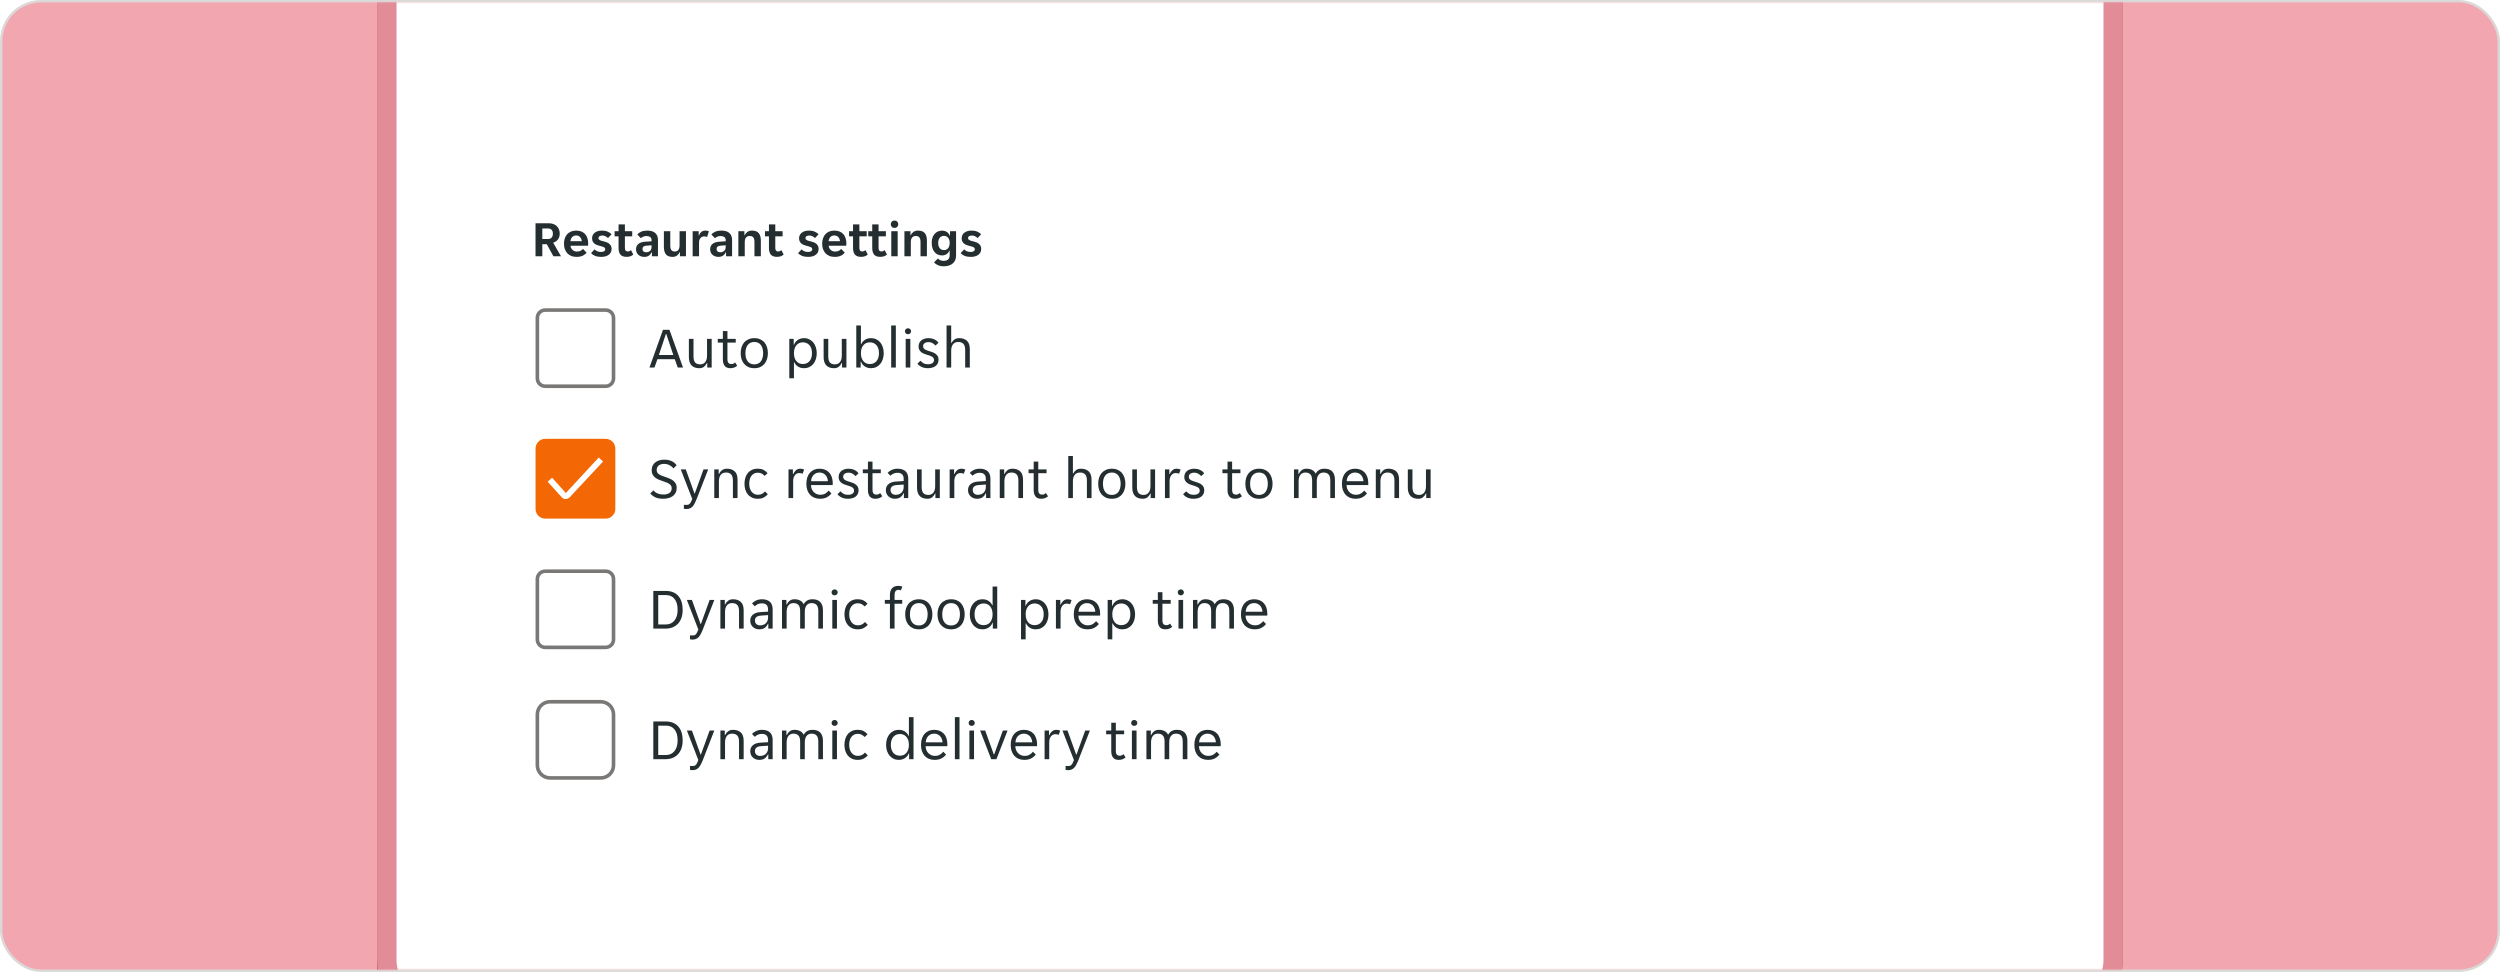 <svg width="1034" height="402" viewBox="0 0 1034 402" fill="none" xmlns="http://www.w3.org/2000/svg">
<rect x="0.5" y="0.5" width="1033" height="401" rx="16.5" fill="#F2A6B0" stroke="#DBD9D7"/>
<mask id="mask0_10008_14112" style="mask-type:alpha" maskUnits="userSpaceOnUse" x="1" y="1" width="1032" height="400">
<rect x="1" y="1" width="1032" height="400" rx="16" fill="#F2A6B0"/>
</mask>
<g mask="url(#mask0_10008_14112)">
<g filter="url(#filter0_f_10008_14112)">
<path d="M156 4C156 -4.837 163.163 -12 172 -12H878V397C878 410.255 867.255 421 854 421H156V4Z" fill="#AD5762"/>
</g>
<path d="M160 -3C160 -9.627 165.373 -15 172 -15H874V397C874 408.046 865.046 417 854 417H180C168.954 417 160 408.046 160 397V-3Z" fill="white" stroke="#E18C97" stroke-width="8"/>
<g clip-path="url(#clip0_10008_14112)">
<path d="M221.491 92.35H227.098C227.742 92.35 228.33 92.448 228.862 92.644C229.408 92.84 229.877 93.127 230.269 93.505C230.661 93.869 230.962 94.317 231.172 94.849C231.396 95.367 231.508 95.948 231.508 96.592C231.508 97.516 231.277 98.307 230.815 98.965C230.353 99.623 229.695 100.085 228.841 100.351L228.82 100.435L232.033 106H228.883L226.153 101.002H224.305V106H221.491V92.35ZM226.72 98.86C227.322 98.86 227.798 98.664 228.148 98.272C228.498 97.88 228.673 97.341 228.673 96.655C228.673 95.969 228.498 95.437 228.148 95.059C227.812 94.681 227.343 94.492 226.741 94.492H224.305V98.86H226.72ZM238.472 106.252C237.604 106.252 236.848 106.112 236.204 105.832C235.56 105.552 235.014 105.167 234.566 104.677C234.132 104.173 233.803 103.592 233.579 102.934C233.369 102.276 233.264 101.569 233.264 100.813C233.264 100.043 233.369 99.329 233.579 98.671C233.789 97.999 234.104 97.425 234.524 96.949C234.944 96.459 235.469 96.074 236.099 95.794C236.729 95.514 237.464 95.374 238.304 95.374C239.144 95.374 239.879 95.507 240.509 95.773C241.139 96.039 241.657 96.41 242.063 96.886C242.469 97.362 242.77 97.929 242.966 98.587C243.176 99.231 243.281 99.938 243.281 100.708C243.281 100.848 243.267 101.009 243.239 101.191C243.225 101.373 243.204 101.52 243.176 101.632H235.952C235.994 102.01 236.092 102.353 236.246 102.661C236.414 102.955 236.617 103.207 236.855 103.417C237.107 103.627 237.38 103.788 237.674 103.9C237.982 103.998 238.297 104.047 238.619 104.047C239.221 104.047 239.725 103.942 240.131 103.732C240.537 103.522 240.866 103.256 241.118 102.934L242.609 104.488C242.217 105.02 241.671 105.447 240.971 105.769C240.271 106.091 239.438 106.252 238.472 106.252ZM238.304 97.39C237.632 97.39 237.086 97.607 236.666 98.041C236.246 98.475 236.001 99.049 235.931 99.763H240.635C240.565 99.049 240.32 98.475 239.9 98.041C239.494 97.607 238.962 97.39 238.304 97.39ZM250.316 103.06C250.316 102.85 250.253 102.675 250.127 102.535C250.015 102.381 249.847 102.255 249.623 102.157C249.413 102.059 249.161 101.975 248.867 101.905C248.573 101.821 248.251 101.737 247.901 101.653C247.495 101.555 247.11 101.429 246.746 101.275C246.382 101.121 246.06 100.925 245.78 100.687C245.514 100.435 245.297 100.141 245.129 99.805C244.961 99.469 244.877 99.063 244.877 98.587C244.877 98.069 244.975 97.614 245.171 97.222C245.381 96.816 245.668 96.48 246.032 96.214C246.396 95.934 246.83 95.724 247.334 95.584C247.838 95.444 248.384 95.374 248.972 95.374C249.896 95.374 250.694 95.521 251.366 95.815C252.038 96.095 252.556 96.473 252.92 96.949L251.45 98.461C251.17 98.153 250.82 97.901 250.4 97.705C249.994 97.509 249.567 97.411 249.119 97.411C248.699 97.411 248.328 97.495 248.006 97.663C247.684 97.831 247.523 98.104 247.523 98.482C247.523 98.692 247.579 98.867 247.691 99.007C247.817 99.147 247.985 99.273 248.195 99.385C248.419 99.483 248.678 99.574 248.972 99.658C249.266 99.728 249.588 99.805 249.938 99.889C250.33 99.987 250.708 100.113 251.072 100.267C251.45 100.421 251.772 100.624 252.038 100.876C252.318 101.114 252.542 101.401 252.71 101.737C252.878 102.073 252.962 102.479 252.962 102.955C252.962 103.501 252.85 103.977 252.626 104.383C252.416 104.789 252.115 105.132 251.723 105.412C251.345 105.692 250.89 105.902 250.358 106.042C249.84 106.182 249.28 106.252 248.678 106.252C247.656 106.252 246.788 106.105 246.074 105.811C245.374 105.517 244.842 105.139 244.478 104.677L245.906 103.144C246.228 103.48 246.62 103.746 247.082 103.942C247.544 104.124 248.048 104.215 248.594 104.215C249.084 104.215 249.49 104.124 249.812 103.942C250.148 103.746 250.316 103.452 250.316 103.06ZM259.132 106.231C257.984 106.231 257.144 105.923 256.612 105.307C256.094 104.691 255.835 103.76 255.835 102.514V97.747H254.197V95.626H255.835V92.812H258.46V95.626H261.484V97.747H258.46V102.493C258.46 103.039 258.558 103.431 258.754 103.669C258.95 103.893 259.244 104.005 259.636 104.005C259.916 104.005 260.168 103.956 260.392 103.858C260.616 103.746 260.812 103.613 260.98 103.459L261.925 105.265C261.575 105.601 261.176 105.846 260.728 106C260.28 106.154 259.748 106.231 259.132 106.231ZM266.441 106.252C265.979 106.252 265.538 106.175 265.118 106.021C264.712 105.881 264.355 105.678 264.047 105.412C263.739 105.132 263.494 104.796 263.312 104.404C263.144 104.012 263.06 103.571 263.06 103.081C263.06 102.157 263.389 101.422 264.047 100.876C264.705 100.33 265.706 100.022 267.05 99.952L269.486 99.805V99.385C269.486 98.713 269.283 98.251 268.877 97.999C268.471 97.747 267.967 97.621 267.365 97.621C266.889 97.621 266.441 97.712 266.021 97.894C265.601 98.062 265.286 98.272 265.076 98.524L263.585 97.012C263.949 96.536 264.474 96.144 265.16 95.836C265.86 95.528 266.714 95.374 267.722 95.374C269.206 95.374 270.312 95.717 271.04 96.403C271.768 97.089 272.132 98.02 272.132 99.196V106H269.633V104.341H269.507C269.241 104.929 268.856 105.398 268.352 105.748C267.848 106.084 267.211 106.252 266.441 106.252ZM267.218 104.341C267.89 104.341 268.436 104.152 268.856 103.774C269.276 103.382 269.486 102.836 269.486 102.136V101.443L267.365 101.611C266.273 101.681 265.727 102.143 265.727 102.997C265.727 103.431 265.867 103.767 266.147 104.005C266.427 104.229 266.784 104.341 267.218 104.341ZM278.213 106.252C276.939 106.252 276.015 105.909 275.441 105.223C274.867 104.523 274.58 103.473 274.58 102.073V95.626H277.226V101.548C277.226 102.388 277.373 103.011 277.667 103.417C277.961 103.823 278.444 104.026 279.116 104.026C279.76 104.026 280.243 103.809 280.565 103.375C280.901 102.927 281.069 102.283 281.069 101.443V95.626H283.715V106H281.216V104.32H281.09C280.852 104.88 280.488 105.342 279.998 105.706C279.508 106.07 278.913 106.252 278.213 106.252ZM286.478 95.626H288.977V97.369H289.103C289.313 96.767 289.635 96.284 290.069 95.92C290.517 95.556 291.077 95.374 291.749 95.374C292.267 95.374 292.75 95.458 293.198 95.626L292.463 98.041C292.309 97.943 292.127 97.873 291.917 97.831C291.707 97.789 291.504 97.768 291.308 97.768C290.664 97.768 290.139 97.992 289.733 98.44C289.327 98.874 289.124 99.49 289.124 100.288V106H286.478V95.626ZM297.1 106.252C296.638 106.252 296.197 106.175 295.777 106.021C295.371 105.881 295.014 105.678 294.706 105.412C294.398 105.132 294.153 104.796 293.971 104.404C293.803 104.012 293.719 103.571 293.719 103.081C293.719 102.157 294.048 101.422 294.706 100.876C295.364 100.33 296.365 100.022 297.709 99.952L300.145 99.805V99.385C300.145 98.713 299.942 98.251 299.536 97.999C299.13 97.747 298.626 97.621 298.024 97.621C297.548 97.621 297.1 97.712 296.68 97.894C296.26 98.062 295.945 98.272 295.735 98.524L294.244 97.012C294.608 96.536 295.133 96.144 295.819 95.836C296.519 95.528 297.373 95.374 298.381 95.374C299.865 95.374 300.971 95.717 301.699 96.403C302.427 97.089 302.791 98.02 302.791 99.196V106H300.292V104.341H300.166C299.9 104.929 299.515 105.398 299.011 105.748C298.507 106.084 297.87 106.252 297.1 106.252ZM297.877 104.341C298.549 104.341 299.095 104.152 299.515 103.774C299.935 103.382 300.145 102.836 300.145 102.136V101.443L298.024 101.611C296.932 101.681 296.386 102.143 296.386 102.997C296.386 103.431 296.526 103.767 296.806 104.005C297.086 104.229 297.443 104.341 297.877 104.341ZM305.386 95.626H307.885V97.306H308.011C308.249 96.746 308.62 96.284 309.124 95.92C309.642 95.556 310.258 95.374 310.972 95.374C312.288 95.374 313.233 95.724 313.807 96.424C314.395 97.11 314.689 98.153 314.689 99.553V106H312.043V100.078C312.043 99.238 311.889 98.615 311.581 98.209C311.287 97.803 310.783 97.6 310.069 97.6C309.397 97.6 308.886 97.824 308.536 98.272C308.2 98.706 308.032 99.343 308.032 100.183V106H305.386V95.626ZM321.332 106.231C320.184 106.231 319.344 105.923 318.812 105.307C318.294 104.691 318.035 103.76 318.035 102.514V97.747H316.397V95.626H318.035V92.812H320.66V95.626H323.684V97.747H320.66V102.493C320.66 103.039 320.758 103.431 320.954 103.669C321.15 103.893 321.444 104.005 321.836 104.005C322.116 104.005 322.368 103.956 322.592 103.858C322.816 103.746 323.012 103.613 323.18 103.459L324.125 105.265C323.775 105.601 323.376 105.846 322.928 106C322.48 106.154 321.948 106.231 321.332 106.231ZM335.936 103.06C335.936 102.85 335.873 102.675 335.747 102.535C335.635 102.381 335.467 102.255 335.243 102.157C335.033 102.059 334.781 101.975 334.487 101.905C334.193 101.821 333.871 101.737 333.521 101.653C333.115 101.555 332.73 101.429 332.366 101.275C332.002 101.121 331.68 100.925 331.4 100.687C331.134 100.435 330.917 100.141 330.749 99.805C330.581 99.469 330.497 99.063 330.497 98.587C330.497 98.069 330.595 97.614 330.791 97.222C331.001 96.816 331.288 96.48 331.652 96.214C332.016 95.934 332.45 95.724 332.954 95.584C333.458 95.444 334.004 95.374 334.592 95.374C335.516 95.374 336.314 95.521 336.986 95.815C337.658 96.095 338.176 96.473 338.54 96.949L337.07 98.461C336.79 98.153 336.44 97.901 336.02 97.705C335.614 97.509 335.187 97.411 334.739 97.411C334.319 97.411 333.948 97.495 333.626 97.663C333.304 97.831 333.143 98.104 333.143 98.482C333.143 98.692 333.199 98.867 333.311 99.007C333.437 99.147 333.605 99.273 333.815 99.385C334.039 99.483 334.298 99.574 334.592 99.658C334.886 99.728 335.208 99.805 335.558 99.889C335.95 99.987 336.328 100.113 336.692 100.267C337.07 100.421 337.392 100.624 337.658 100.876C337.938 101.114 338.162 101.401 338.33 101.737C338.498 102.073 338.582 102.479 338.582 102.955C338.582 103.501 338.47 103.977 338.246 104.383C338.036 104.789 337.735 105.132 337.343 105.412C336.965 105.692 336.51 105.902 335.978 106.042C335.46 106.182 334.9 106.252 334.298 106.252C333.276 106.252 332.408 106.105 331.694 105.811C330.994 105.517 330.462 105.139 330.098 104.677L331.526 103.144C331.848 103.48 332.24 103.746 332.702 103.942C333.164 104.124 333.668 104.215 334.214 104.215C334.704 104.215 335.11 104.124 335.432 103.942C335.768 103.746 335.936 103.452 335.936 103.06ZM345.256 106.252C344.388 106.252 343.632 106.112 342.988 105.832C342.344 105.552 341.798 105.167 341.35 104.677C340.916 104.173 340.587 103.592 340.363 102.934C340.153 102.276 340.048 101.569 340.048 100.813C340.048 100.043 340.153 99.329 340.363 98.671C340.573 97.999 340.888 97.425 341.308 96.949C341.728 96.459 342.253 96.074 342.883 95.794C343.513 95.514 344.248 95.374 345.088 95.374C345.928 95.374 346.663 95.507 347.293 95.773C347.923 96.039 348.441 96.41 348.847 96.886C349.253 97.362 349.554 97.929 349.75 98.587C349.96 99.231 350.065 99.938 350.065 100.708C350.065 100.848 350.051 101.009 350.023 101.191C350.009 101.373 349.988 101.52 349.96 101.632H342.736C342.778 102.01 342.876 102.353 343.03 102.661C343.198 102.955 343.401 103.207 343.639 103.417C343.891 103.627 344.164 103.788 344.458 103.9C344.766 103.998 345.081 104.047 345.403 104.047C346.005 104.047 346.509 103.942 346.915 103.732C347.321 103.522 347.65 103.256 347.902 102.934L349.393 104.488C349.001 105.02 348.455 105.447 347.755 105.769C347.055 106.091 346.222 106.252 345.256 106.252ZM345.088 97.39C344.416 97.39 343.87 97.607 343.45 98.041C343.03 98.475 342.785 99.049 342.715 99.763H347.419C347.349 99.049 347.104 98.475 346.684 98.041C346.278 97.607 345.746 97.39 345.088 97.39ZM356.113 106.231C354.965 106.231 354.125 105.923 353.593 105.307C353.075 104.691 352.816 103.76 352.816 102.514V97.747H351.178V95.626H352.816V92.812H355.441V95.626H358.465V97.747H355.441V102.493C355.441 103.039 355.539 103.431 355.735 103.669C355.931 103.893 356.225 104.005 356.617 104.005C356.897 104.005 357.149 103.956 357.373 103.858C357.597 103.746 357.793 103.613 357.961 103.459L358.906 105.265C358.556 105.601 358.157 105.846 357.709 106C357.261 106.154 356.729 106.231 356.113 106.231ZM364.05 106.231C362.902 106.231 362.062 105.923 361.53 105.307C361.012 104.691 360.753 103.76 360.753 102.514V97.747H359.115V95.626H360.753V92.812H363.378V95.626H366.402V97.747H363.378V102.493C363.378 103.039 363.476 103.431 363.672 103.669C363.868 103.893 364.162 104.005 364.554 104.005C364.834 104.005 365.086 103.956 365.31 103.858C365.534 103.746 365.73 103.613 365.898 103.459L366.843 105.265C366.493 105.601 366.094 105.846 365.646 106C365.198 106.154 364.666 106.231 364.05 106.231ZM371.53 92.749C371.53 93.141 371.39 93.491 371.11 93.799C370.844 94.107 370.466 94.261 369.976 94.261C369.472 94.261 369.087 94.107 368.821 93.799C368.555 93.491 368.422 93.141 368.422 92.749C368.422 92.343 368.555 91.993 368.821 91.699C369.087 91.391 369.472 91.237 369.976 91.237C370.466 91.237 370.844 91.391 371.11 91.699C371.39 91.993 371.53 92.343 371.53 92.749ZM368.632 95.626H371.278V106H368.632V95.626ZM374.067 95.626H376.566V97.306H376.692C376.93 96.746 377.301 96.284 377.805 95.92C378.323 95.556 378.939 95.374 379.653 95.374C380.969 95.374 381.914 95.724 382.488 96.424C383.076 97.11 383.37 98.153 383.37 99.553V106H380.724V100.078C380.724 99.238 380.57 98.615 380.262 98.209C379.968 97.803 379.464 97.6 378.75 97.6C378.078 97.6 377.567 97.824 377.217 98.272C376.881 98.706 376.713 99.343 376.713 100.183V106H374.067V95.626ZM390.307 110.137C389.397 110.137 388.592 109.976 387.892 109.654C387.206 109.346 386.681 108.968 386.317 108.52L387.913 106.903C388.151 107.197 388.48 107.435 388.9 107.617C389.334 107.799 389.796 107.89 390.286 107.89C390.622 107.89 390.944 107.848 391.252 107.764C391.56 107.694 391.826 107.568 392.05 107.386C392.274 107.218 392.449 106.987 392.575 106.693C392.715 106.399 392.785 106.028 392.785 105.58V103.606H392.68C392.456 104.222 392.071 104.719 391.525 105.097C390.993 105.461 390.349 105.643 389.593 105.643C388.963 105.643 388.382 105.524 387.85 105.286C387.332 105.034 386.884 104.684 386.506 104.236C386.142 103.774 385.855 103.228 385.645 102.598C385.449 101.954 385.351 101.233 385.351 100.435C385.351 99.665 385.449 98.972 385.645 98.356C385.855 97.74 386.149 97.215 386.527 96.781C386.905 96.333 387.353 95.99 387.871 95.752C388.403 95.514 388.984 95.395 389.614 95.395C390.398 95.395 391.063 95.577 391.609 95.941C392.169 96.305 392.568 96.809 392.806 97.453H392.932V95.626H395.431V105.706C395.431 107.106 394.976 108.191 394.066 108.961C393.156 109.745 391.903 110.137 390.307 110.137ZM390.412 103.438C391.182 103.438 391.77 103.165 392.176 102.619C392.582 102.059 392.785 101.352 392.785 100.498C392.785 99.616 392.582 98.909 392.176 98.377C391.77 97.831 391.182 97.558 390.412 97.558C389.656 97.558 389.068 97.831 388.648 98.377C388.242 98.909 388.039 99.616 388.039 100.498C388.039 101.352 388.242 102.059 388.648 102.619C389.068 103.165 389.656 103.438 390.412 103.438ZM403.181 103.06C403.181 102.85 403.118 102.675 402.992 102.535C402.88 102.381 402.712 102.255 402.488 102.157C402.278 102.059 402.026 101.975 401.732 101.905C401.438 101.821 401.116 101.737 400.766 101.653C400.36 101.555 399.975 101.429 399.611 101.275C399.247 101.121 398.925 100.925 398.645 100.687C398.379 100.435 398.162 100.141 397.994 99.805C397.826 99.469 397.742 99.063 397.742 98.587C397.742 98.069 397.84 97.614 398.036 97.222C398.246 96.816 398.533 96.48 398.897 96.214C399.261 95.934 399.695 95.724 400.199 95.584C400.703 95.444 401.249 95.374 401.837 95.374C402.761 95.374 403.559 95.521 404.231 95.815C404.903 96.095 405.421 96.473 405.785 96.949L404.315 98.461C404.035 98.153 403.685 97.901 403.265 97.705C402.859 97.509 402.432 97.411 401.984 97.411C401.564 97.411 401.193 97.495 400.871 97.663C400.549 97.831 400.388 98.104 400.388 98.482C400.388 98.692 400.444 98.867 400.556 99.007C400.682 99.147 400.85 99.273 401.06 99.385C401.284 99.483 401.543 99.574 401.837 99.658C402.131 99.728 402.453 99.805 402.803 99.889C403.195 99.987 403.573 100.113 403.937 100.267C404.315 100.421 404.637 100.624 404.903 100.876C405.183 101.114 405.407 101.401 405.575 101.737C405.743 102.073 405.827 102.479 405.827 102.955C405.827 103.501 405.715 103.977 405.491 104.383C405.281 104.789 404.98 105.132 404.588 105.412C404.21 105.692 403.755 105.902 403.223 106.042C402.705 106.182 402.145 106.252 401.543 106.252C400.521 106.252 399.653 106.105 398.939 105.811C398.239 105.517 397.707 105.139 397.343 104.677L398.771 103.144C399.093 103.48 399.485 103.746 399.947 103.942C400.409 104.124 400.913 104.215 401.459 104.215C401.949 104.215 402.355 104.124 402.677 103.942C403.013 103.746 403.181 103.452 403.181 103.06Z" fill="#242E30"/>
</g>
<path d="M222.25 131.5C222.25 129.705 223.705 128.25 225.5 128.25H250.5C252.295 128.25 253.75 129.705 253.75 131.5V156.5C253.75 158.295 252.295 159.75 250.5 159.75H225.5C223.705 159.75 222.25 158.295 222.25 156.5V131.5Z" stroke="#797876" stroke-width="1.5"/>
<path d="M274.216 136.4H276.88L282.496 152H280.312L279.088 148.568H271.912L270.688 152H268.624L274.216 136.4ZM272.512 146.84H278.488L275.56 138.104H275.416L272.512 146.84ZM289.237 152.288C288.581 152.288 287.989 152.2 287.461 152.024C286.933 151.848 286.477 151.576 286.093 151.208C285.725 150.84 285.437 150.368 285.229 149.792C285.021 149.216 284.917 148.528 284.917 147.728V140.144H286.837V147.368C286.837 148.584 287.069 149.448 287.533 149.96C288.013 150.456 288.709 150.704 289.621 150.704C290.485 150.704 291.165 150.392 291.661 149.768C292.173 149.144 292.429 148.232 292.429 147.032V140.144H294.349V152H292.525V150.128H292.381C292.093 150.752 291.693 151.272 291.181 151.688C290.685 152.088 290.037 152.288 289.237 152.288ZM302.071 152.288C300.999 152.288 300.215 151.968 299.719 151.328C299.223 150.688 298.975 149.808 298.975 148.688V141.704H296.863V140.144H298.975V136.928H300.871V140.144H304.303V141.704H300.871V148.52C300.871 149.288 301.015 149.824 301.303 150.128C301.607 150.432 301.991 150.584 302.455 150.584C302.775 150.584 303.063 150.528 303.319 150.416C303.575 150.288 303.815 150.12 304.039 149.912L304.903 151.256C304.167 151.944 303.223 152.288 302.071 152.288ZM312.009 152.288C311.065 152.288 310.233 152.128 309.513 151.808C308.809 151.472 308.217 151.024 307.737 150.464C307.273 149.904 306.921 149.248 306.681 148.496C306.457 147.744 306.345 146.936 306.345 146.072C306.345 145.208 306.457 144.4 306.681 143.648C306.921 142.896 307.273 142.24 307.737 141.68C308.217 141.12 308.809 140.68 309.513 140.36C310.233 140.024 311.065 139.856 312.009 139.856C312.953 139.856 313.769 140.024 314.457 140.36C315.161 140.68 315.745 141.12 316.209 141.68C316.673 142.24 317.017 142.896 317.241 143.648C317.481 144.4 317.601 145.208 317.601 146.072C317.601 146.936 317.481 147.744 317.241 148.496C317.017 149.248 316.673 149.904 316.209 150.464C315.745 151.024 315.161 151.472 314.457 151.808C313.769 152.128 312.953 152.288 312.009 152.288ZM308.313 146.072C308.313 146.76 308.385 147.392 308.529 147.968C308.689 148.528 308.921 149.016 309.225 149.432C309.529 149.832 309.913 150.144 310.377 150.368C310.841 150.592 311.385 150.704 312.009 150.704C312.617 150.704 313.145 150.592 313.593 150.368C314.057 150.144 314.433 149.832 314.721 149.432C315.025 149.016 315.249 148.528 315.393 147.968C315.553 147.392 315.633 146.76 315.633 146.072C315.633 145.384 315.553 144.76 315.393 144.2C315.249 143.624 315.025 143.136 314.721 142.736C314.433 142.32 314.057 142 313.593 141.776C313.145 141.552 312.617 141.44 312.009 141.44C311.385 141.44 310.841 141.552 310.377 141.776C309.913 142 309.529 142.32 309.225 142.736C308.921 143.136 308.689 143.624 308.529 144.2C308.385 144.76 308.313 145.384 308.313 146.072ZM326.454 140.144H328.278V142.568H328.422C328.566 142.168 328.766 141.8 329.022 141.464C329.294 141.128 329.606 140.84 329.958 140.6C330.326 140.36 330.726 140.176 331.158 140.048C331.606 139.92 332.07 139.856 332.55 139.856C333.334 139.856 334.046 140.016 334.686 140.336C335.342 140.64 335.902 141.072 336.366 141.632C336.83 142.176 337.182 142.832 337.422 143.6C337.678 144.368 337.806 145.2 337.806 146.096C337.806 146.992 337.678 147.824 337.422 148.592C337.182 149.344 336.83 150 336.366 150.56C335.902 151.104 335.342 151.528 334.686 151.832C334.046 152.136 333.334 152.288 332.55 152.288C331.574 152.288 330.734 152.056 330.03 151.592C329.326 151.128 328.822 150.536 328.518 149.816H328.374V156.44H326.454V140.144ZM332.07 150.56C332.598 150.56 333.086 150.472 333.534 150.296C333.998 150.104 334.398 149.824 334.734 149.456C335.086 149.072 335.358 148.6 335.55 148.04C335.742 147.48 335.838 146.824 335.838 146.072C335.838 145.32 335.742 144.664 335.55 144.104C335.358 143.544 335.086 143.08 334.734 142.712C334.398 142.328 333.998 142.048 333.534 141.872C333.086 141.68 332.598 141.584 332.07 141.584C331.558 141.584 331.078 141.68 330.63 141.872C330.182 142.048 329.79 142.328 329.454 142.712C329.118 143.08 328.854 143.544 328.662 144.104C328.47 144.664 328.374 145.32 328.374 146.072C328.374 146.824 328.47 147.48 328.662 148.04C328.854 148.6 329.118 149.072 329.454 149.456C329.79 149.824 330.182 150.104 330.63 150.296C331.078 150.472 331.558 150.56 332.07 150.56ZM344.972 152.288C344.316 152.288 343.724 152.2 343.196 152.024C342.668 151.848 342.212 151.576 341.828 151.208C341.46 150.84 341.172 150.368 340.964 149.792C340.756 149.216 340.652 148.528 340.652 147.728V140.144H342.572V147.368C342.572 148.584 342.804 149.448 343.268 149.96C343.748 150.456 344.444 150.704 345.356 150.704C346.22 150.704 346.9 150.392 347.396 149.768C347.908 149.144 348.164 148.232 348.164 147.032V140.144H350.084V152H348.26V150.128H348.116C347.828 150.752 347.428 151.272 346.916 151.688C346.42 152.088 345.772 152.288 344.972 152.288ZM360.253 152.288C359.773 152.288 359.309 152.224 358.861 152.096C358.429 151.968 358.029 151.784 357.661 151.544C357.309 151.304 356.997 151.024 356.725 150.704C356.469 150.368 356.269 149.992 356.125 149.576H355.981V152H354.157V134.6H356.077V142.328H356.221C356.525 141.608 357.029 141.016 357.733 140.552C358.437 140.088 359.277 139.856 360.253 139.856C361.037 139.856 361.749 140.008 362.389 140.312C363.045 140.616 363.605 141.048 364.069 141.608C364.533 142.152 364.885 142.808 365.125 143.576C365.381 144.328 365.509 145.152 365.509 146.048C365.509 146.944 365.381 147.776 365.125 148.544C364.885 149.312 364.533 149.976 364.069 150.536C363.605 151.08 363.045 151.512 362.389 151.832C361.749 152.136 361.037 152.288 360.253 152.288ZM359.773 150.56C360.301 150.56 360.789 150.472 361.237 150.296C361.701 150.104 362.101 149.824 362.437 149.456C362.789 149.072 363.061 148.6 363.253 148.04C363.445 147.48 363.541 146.824 363.541 146.072C363.541 145.32 363.445 144.664 363.253 144.104C363.061 143.544 362.789 143.08 362.437 142.712C362.101 142.328 361.701 142.048 361.237 141.872C360.789 141.68 360.301 141.584 359.773 141.584C359.261 141.584 358.781 141.68 358.333 141.872C357.885 142.048 357.493 142.328 357.157 142.712C356.821 143.08 356.557 143.544 356.365 144.104C356.173 144.664 356.077 145.32 356.077 146.072C356.077 146.824 356.173 147.48 356.365 148.04C356.557 148.6 356.821 149.072 357.157 149.456C357.493 149.824 357.885 150.104 358.333 150.296C358.781 150.472 359.261 150.56 359.773 150.56ZM368.595 134.6H370.515V152H368.595V134.6ZM376.827 137C376.827 137.336 376.707 137.624 376.467 137.864C376.243 138.104 375.939 138.224 375.555 138.224C375.155 138.224 374.843 138.104 374.619 137.864C374.395 137.624 374.283 137.336 374.283 137C374.283 136.68 374.395 136.4 374.619 136.16C374.843 135.904 375.155 135.776 375.555 135.776C375.939 135.776 376.243 135.904 376.467 136.16C376.707 136.4 376.827 136.68 376.827 137ZM374.595 140.144H376.515V152H374.595V140.144ZM386.307 148.928C386.307 148.576 386.227 148.288 386.067 148.064C385.907 147.824 385.683 147.624 385.395 147.464C385.123 147.304 384.811 147.168 384.459 147.056C384.107 146.944 383.739 146.832 383.355 146.72C382.907 146.592 382.475 146.44 382.059 146.264C381.659 146.088 381.299 145.872 380.979 145.616C380.659 145.344 380.403 145.024 380.211 144.656C380.019 144.288 379.923 143.84 379.923 143.312C379.923 142.752 380.027 142.256 380.235 141.824C380.443 141.392 380.731 141.032 381.099 140.744C381.467 140.456 381.899 140.24 382.395 140.096C382.891 139.936 383.427 139.856 384.003 139.856C384.867 139.856 385.659 140.016 386.379 140.336C387.099 140.64 387.691 141.12 388.155 141.776L386.907 142.928C386.555 142.512 386.139 142.168 385.659 141.896C385.195 141.624 384.643 141.488 384.003 141.488C383.731 141.488 383.459 141.52 383.187 141.584C382.931 141.648 382.699 141.752 382.491 141.896C382.283 142.024 382.115 142.192 381.987 142.4C381.859 142.608 381.795 142.856 381.795 143.144C381.795 143.496 381.875 143.792 382.035 144.032C382.195 144.256 382.411 144.448 382.683 144.608C382.971 144.768 383.291 144.904 383.643 145.016C383.995 145.128 384.363 145.24 384.747 145.352C385.195 145.48 385.619 145.632 386.019 145.808C386.435 145.984 386.803 146.208 387.123 146.48C387.443 146.736 387.699 147.048 387.891 147.416C388.083 147.784 388.179 148.232 388.179 148.76C388.179 149.384 388.059 149.92 387.819 150.368C387.595 150.8 387.283 151.16 386.883 151.448C386.483 151.736 386.019 151.944 385.491 152.072C384.963 152.216 384.403 152.288 383.811 152.288C382.771 152.288 381.883 152.112 381.147 151.76C380.427 151.408 379.859 150.952 379.443 150.392L380.715 149.192C381.083 149.624 381.507 149.976 381.987 150.248C382.483 150.52 383.099 150.656 383.835 150.656C384.171 150.656 384.483 150.624 384.771 150.56C385.075 150.496 385.339 150.392 385.563 150.248C385.787 150.104 385.963 149.928 386.091 149.72C386.235 149.496 386.307 149.232 386.307 148.928ZM391.493 134.6H393.413V141.824H393.557C393.829 141.28 394.221 140.816 394.733 140.432C395.245 140.048 395.901 139.856 396.701 139.856C398.061 139.856 399.133 140.216 399.917 140.936C400.717 141.656 401.117 142.816 401.117 144.416V152H399.197V144.776C399.197 143.56 398.949 142.704 398.453 142.208C397.973 141.696 397.261 141.44 396.317 141.44C395.405 141.44 394.693 141.752 394.181 142.376C393.669 143 393.413 143.912 393.413 145.112V152H391.493V134.6Z" fill="#242E30"/>
<path d="M221.5 185.5C221.5 183.291 223.291 181.5 225.5 181.5H250.5C252.709 181.5 254.5 183.291 254.5 185.5V210.5C254.5 212.709 252.709 214.5 250.5 214.5H225.5C223.291 214.5 221.5 212.709 221.5 210.5V185.5Z" fill="#F36805"/>
<path d="M233.997 206.416C233.689 206.413 233.385 206.348 233.103 206.223C232.821 206.099 232.567 205.92 232.356 205.695L226.516 199.231L228.353 197.59L234.03 203.906L247.63 189.239L249.435 190.88L235.654 205.645C235.443 205.87 235.189 206.05 234.907 206.174C234.626 206.298 234.321 206.364 234.013 206.367L233.997 206.416Z" fill="white"/>
<path d="M274.288 206.288C272.928 206.288 271.824 206.08 270.976 205.664C270.128 205.248 269.456 204.712 268.96 204.056L270.256 202.832C270.688 203.36 271.256 203.776 271.96 204.08C272.68 204.384 273.52 204.536 274.48 204.536C274.912 204.536 275.328 204.488 275.728 204.392C276.128 204.296 276.48 204.152 276.784 203.96C277.104 203.752 277.352 203.48 277.528 203.144C277.72 202.808 277.816 202.4 277.816 201.92C277.816 201.504 277.72 201.152 277.528 200.864C277.336 200.56 277.072 200.304 276.736 200.096C276.416 199.872 276.032 199.68 275.584 199.52C275.136 199.344 274.648 199.168 274.12 198.992C273.56 198.8 273.008 198.6 272.464 198.392C271.92 198.168 271.432 197.888 271 197.552C270.568 197.216 270.216 196.808 269.944 196.328C269.672 195.832 269.536 195.224 269.536 194.504C269.536 193.784 269.664 193.152 269.92 192.608C270.192 192.064 270.56 191.608 271.024 191.24C271.488 190.872 272.04 190.592 272.68 190.4C273.32 190.208 274.016 190.112 274.768 190.112C275.872 190.112 276.856 190.304 277.72 190.688C278.6 191.072 279.312 191.656 279.856 192.44L278.56 193.712C278.128 193.184 277.576 192.744 276.904 192.392C276.232 192.04 275.464 191.864 274.6 191.864C274.232 191.864 273.872 191.912 273.52 192.008C273.168 192.088 272.848 192.232 272.56 192.44C272.272 192.648 272.04 192.912 271.864 193.232C271.688 193.552 271.6 193.936 271.6 194.384C271.6 194.8 271.696 195.16 271.888 195.464C272.08 195.752 272.336 196.008 272.656 196.232C272.992 196.44 273.384 196.632 273.832 196.808C274.28 196.968 274.768 197.136 275.296 197.312C275.856 197.504 276.408 197.712 276.952 197.936C277.496 198.16 277.984 198.44 278.416 198.776C278.848 199.112 279.2 199.52 279.472 200C279.744 200.48 279.88 201.08 279.88 201.8C279.88 202.568 279.728 203.24 279.424 203.816C279.136 204.376 278.736 204.84 278.224 205.208C277.728 205.576 277.136 205.848 276.448 206.024C275.776 206.2 275.056 206.288 274.288 206.288ZM283.862 210.536C283.686 210.536 283.502 210.52 283.31 210.488C283.134 210.472 282.982 210.448 282.854 210.416V208.76C282.934 208.776 283.062 208.792 283.238 208.808C283.43 208.824 283.606 208.832 283.766 208.832C284.086 208.832 284.358 208.808 284.582 208.76C284.806 208.712 285.006 208.6 285.182 208.424C285.374 208.264 285.558 208.016 285.734 207.68C285.91 207.36 286.102 206.928 286.31 206.384L281.558 194.144H283.646L287.222 204.08H287.366L290.966 194.144H292.91L288.254 206.12C287.95 206.904 287.654 207.568 287.366 208.112C287.094 208.672 286.79 209.128 286.454 209.48C286.118 209.848 285.742 210.112 285.326 210.272C284.926 210.448 284.438 210.536 283.862 210.536ZM295.423 194.144H297.247V196.016H297.391C297.679 195.392 298.087 194.88 298.615 194.48C299.143 194.064 299.815 193.856 300.631 193.856C301.991 193.856 303.063 194.216 303.847 194.936C304.647 195.656 305.047 196.816 305.047 198.416V206H303.127V198.776C303.127 197.56 302.879 196.704 302.383 196.208C301.903 195.696 301.191 195.44 300.247 195.44C299.335 195.44 298.623 195.752 298.111 196.376C297.599 197 297.343 197.912 297.343 199.112V206H295.423V194.144ZM313.411 206.288C312.451 206.288 311.619 206.112 310.915 205.76C310.227 205.408 309.659 204.944 309.211 204.368C308.763 203.792 308.435 203.136 308.227 202.4C308.019 201.648 307.915 200.872 307.915 200.072C307.915 199.272 308.019 198.504 308.227 197.768C308.435 197.016 308.755 196.352 309.187 195.776C309.635 195.2 310.203 194.736 310.891 194.384C311.579 194.032 312.403 193.856 313.363 193.856C314.371 193.856 315.195 194.024 315.835 194.36C316.475 194.696 317.019 195.144 317.467 195.704L316.267 196.832C315.883 196.416 315.475 196.096 315.043 195.872C314.627 195.632 314.083 195.512 313.411 195.512C312.355 195.512 311.499 195.92 310.843 196.736C310.203 197.536 309.883 198.648 309.883 200.072C309.883 200.776 309.971 201.408 310.147 201.968C310.323 202.528 310.571 203.008 310.891 203.408C311.211 203.808 311.587 204.112 312.019 204.32C312.451 204.528 312.931 204.632 313.459 204.632C314.099 204.632 314.651 204.52 315.115 204.296C315.579 204.056 316.011 203.712 316.411 203.264L317.563 204.416C317.099 204.976 316.531 205.432 315.859 205.784C315.187 206.12 314.371 206.288 313.411 206.288ZM326.126 194.144H327.95V196.064H328.094C328.35 195.44 328.718 194.92 329.198 194.504C329.678 194.072 330.278 193.856 330.998 193.856C331.606 193.856 332.142 193.976 332.606 194.216L331.958 195.944C331.75 195.832 331.526 195.76 331.286 195.728C331.062 195.68 330.83 195.656 330.59 195.656C329.806 195.656 329.182 195.976 328.718 196.616C328.27 197.24 328.046 198.04 328.046 199.016V206H326.126V194.144ZM339.125 206.288C338.277 206.288 337.501 206.144 336.797 205.856C336.109 205.568 335.517 205.16 335.021 204.632C334.541 204.088 334.165 203.432 333.893 202.664C333.637 201.896 333.509 201.032 333.509 200.072C333.509 199.064 333.645 198.176 333.917 197.408C334.189 196.624 334.565 195.976 335.045 195.464C335.525 194.936 336.093 194.536 336.749 194.264C337.421 193.992 338.157 193.856 338.957 193.856C339.757 193.856 340.493 193.984 341.165 194.24C341.837 194.496 342.413 194.88 342.893 195.392C343.373 195.888 343.749 196.52 344.021 197.288C344.293 198.04 344.429 198.92 344.429 199.928C344.429 200.056 344.421 200.184 344.405 200.312C344.405 200.44 344.397 200.544 344.381 200.624H335.429C335.429 201.184 335.525 201.712 335.717 202.208C335.925 202.688 336.197 203.112 336.533 203.48C336.885 203.832 337.285 204.112 337.733 204.32C338.197 204.528 338.693 204.632 339.221 204.632C340.085 204.632 340.789 204.464 341.333 204.128C341.893 203.792 342.357 203.384 342.725 202.904L343.877 204.08C343.365 204.752 342.725 205.288 341.957 205.688C341.205 206.088 340.261 206.288 339.125 206.288ZM338.957 195.44C338.397 195.44 337.901 195.544 337.469 195.752C337.037 195.96 336.677 196.232 336.389 196.568C336.101 196.904 335.877 197.288 335.717 197.72C335.573 198.152 335.493 198.584 335.477 199.016H342.413C342.397 198.584 342.309 198.152 342.149 197.72C342.005 197.288 341.789 196.904 341.501 196.568C341.213 196.232 340.853 195.96 340.421 195.752C340.005 195.544 339.517 195.44 338.957 195.44ZM353.236 202.928C353.236 202.576 353.156 202.288 352.996 202.064C352.836 201.824 352.612 201.624 352.324 201.464C352.052 201.304 351.74 201.168 351.388 201.056C351.036 200.944 350.668 200.832 350.284 200.72C349.836 200.592 349.404 200.44 348.988 200.264C348.588 200.088 348.228 199.872 347.908 199.616C347.588 199.344 347.332 199.024 347.14 198.656C346.948 198.288 346.852 197.84 346.852 197.312C346.852 196.752 346.956 196.256 347.164 195.824C347.372 195.392 347.66 195.032 348.028 194.744C348.396 194.456 348.828 194.24 349.324 194.096C349.82 193.936 350.356 193.856 350.932 193.856C351.796 193.856 352.588 194.016 353.308 194.336C354.028 194.64 354.62 195.12 355.084 195.776L353.836 196.928C353.484 196.512 353.068 196.168 352.588 195.896C352.124 195.624 351.572 195.488 350.932 195.488C350.66 195.488 350.388 195.52 350.116 195.584C349.86 195.648 349.628 195.752 349.42 195.896C349.212 196.024 349.044 196.192 348.916 196.4C348.788 196.608 348.724 196.856 348.724 197.144C348.724 197.496 348.804 197.792 348.964 198.032C349.124 198.256 349.34 198.448 349.612 198.608C349.9 198.768 350.22 198.904 350.572 199.016C350.924 199.128 351.292 199.24 351.676 199.352C352.124 199.48 352.548 199.632 352.948 199.808C353.364 199.984 353.732 200.208 354.052 200.48C354.372 200.736 354.628 201.048 354.82 201.416C355.012 201.784 355.108 202.232 355.108 202.76C355.108 203.384 354.988 203.92 354.748 204.368C354.524 204.8 354.212 205.16 353.812 205.448C353.412 205.736 352.948 205.944 352.42 206.072C351.892 206.216 351.332 206.288 350.74 206.288C349.7 206.288 348.812 206.112 348.076 205.76C347.356 205.408 346.788 204.952 346.372 204.392L347.644 203.192C348.012 203.624 348.436 203.976 348.916 204.248C349.412 204.52 350.028 204.656 350.764 204.656C351.1 204.656 351.412 204.624 351.7 204.56C352.004 204.496 352.268 204.392 352.492 204.248C352.716 204.104 352.892 203.928 353.02 203.72C353.164 203.496 353.236 203.232 353.236 202.928ZM362.071 206.288C360.999 206.288 360.215 205.968 359.719 205.328C359.223 204.688 358.975 203.808 358.975 202.688V195.704H356.863V194.144H358.975V190.928H360.871V194.144H364.303V195.704H360.871V202.52C360.871 203.288 361.015 203.824 361.303 204.128C361.607 204.432 361.991 204.584 362.455 204.584C362.775 204.584 363.063 204.528 363.319 204.416C363.575 204.288 363.815 204.12 364.039 203.912L364.903 205.256C364.167 205.944 363.223 206.288 362.071 206.288ZM370.133 206.288C369.589 206.288 369.085 206.2 368.621 206.024C368.173 205.848 367.781 205.6 367.445 205.28C367.109 204.96 366.845 204.584 366.653 204.152C366.477 203.704 366.389 203.216 366.389 202.688C366.389 201.664 366.757 200.84 367.493 200.216C368.229 199.592 369.277 199.24 370.637 199.16L373.757 198.968V198.128C373.757 197.216 373.533 196.56 373.085 196.16C372.653 195.744 372.029 195.536 371.213 195.536C370.525 195.536 369.933 195.664 369.437 195.92C368.941 196.176 368.557 196.456 368.285 196.76L367.133 195.608C367.549 195.096 368.109 194.68 368.813 194.36C369.533 194.024 370.349 193.856 371.261 193.856C372.077 193.856 372.765 193.968 373.325 194.192C373.885 194.4 374.333 194.688 374.669 195.056C375.021 195.424 375.269 195.856 375.413 196.352C375.573 196.848 375.653 197.376 375.653 197.936V206H373.853V203.984H373.709C373.389 204.704 372.941 205.272 372.365 205.688C371.789 206.088 371.045 206.288 370.133 206.288ZM370.421 204.656C371.413 204.656 372.213 204.368 372.821 203.792C373.445 203.2 373.757 202.416 373.757 201.44V200.408L370.733 200.624C369.133 200.752 368.333 201.424 368.333 202.64C368.333 203.248 368.525 203.736 368.909 204.104C369.309 204.472 369.813 204.656 370.421 204.656ZM383.597 206.288C382.941 206.288 382.349 206.2 381.821 206.024C381.293 205.848 380.837 205.576 380.453 205.208C380.085 204.84 379.797 204.368 379.589 203.792C379.381 203.216 379.277 202.528 379.277 201.728V194.144H381.197V201.368C381.197 202.584 381.429 203.448 381.893 203.96C382.373 204.456 383.069 204.704 383.981 204.704C384.845 204.704 385.525 204.392 386.021 203.768C386.533 203.144 386.789 202.232 386.789 201.032V194.144H388.709V206H386.885V204.128H386.741C386.453 204.752 386.053 205.272 385.541 205.688C385.045 206.088 384.397 206.288 383.597 206.288ZM392.782 194.144H394.606V196.064H394.75C395.006 195.44 395.374 194.92 395.854 194.504C396.334 194.072 396.934 193.856 397.654 193.856C398.262 193.856 398.798 193.976 399.262 194.216L398.614 195.944C398.406 195.832 398.182 195.76 397.942 195.728C397.718 195.68 397.486 195.656 397.246 195.656C396.462 195.656 395.838 195.976 395.374 196.616C394.926 197.24 394.702 198.04 394.702 199.016V206H392.782V194.144ZM404.117 206.288C403.573 206.288 403.069 206.2 402.605 206.024C402.157 205.848 401.765 205.6 401.429 205.28C401.093 204.96 400.829 204.584 400.637 204.152C400.461 203.704 400.373 203.216 400.373 202.688C400.373 201.664 400.741 200.84 401.477 200.216C402.213 199.592 403.261 199.24 404.621 199.16L407.741 198.968V198.128C407.741 197.216 407.517 196.56 407.069 196.16C406.637 195.744 406.013 195.536 405.197 195.536C404.509 195.536 403.917 195.664 403.421 195.92C402.925 196.176 402.541 196.456 402.269 196.76L401.117 195.608C401.533 195.096 402.093 194.68 402.797 194.36C403.517 194.024 404.333 193.856 405.245 193.856C406.061 193.856 406.749 193.968 407.309 194.192C407.869 194.4 408.317 194.688 408.653 195.056C409.005 195.424 409.253 195.856 409.397 196.352C409.557 196.848 409.637 197.376 409.637 197.936V206H407.837V203.984H407.693C407.373 204.704 406.925 205.272 406.349 205.688C405.773 206.088 405.029 206.288 404.117 206.288ZM404.405 204.656C405.397 204.656 406.197 204.368 406.805 203.792C407.429 203.2 407.741 202.416 407.741 201.44V200.408L404.717 200.624C403.117 200.752 402.317 201.424 402.317 202.64C402.317 203.248 402.509 203.736 402.893 204.104C403.293 204.472 403.797 204.656 404.405 204.656ZM413.501 194.144H415.325V196.016H415.469C415.757 195.392 416.165 194.88 416.693 194.48C417.221 194.064 417.893 193.856 418.709 193.856C420.069 193.856 421.141 194.216 421.925 194.936C422.725 195.656 423.125 196.816 423.125 198.416V206H421.205V198.776C421.205 197.56 420.957 196.704 420.461 196.208C419.981 195.696 419.269 195.44 418.325 195.44C417.413 195.44 416.701 195.752 416.189 196.376C415.677 197 415.421 197.912 415.421 199.112V206H413.501V194.144ZM430.626 206.288C429.554 206.288 428.77 205.968 428.274 205.328C427.778 204.688 427.53 203.808 427.53 202.688V195.704H425.418V194.144H427.53V190.928H429.426V194.144H432.858V195.704H429.426V202.52C429.426 203.288 429.57 203.824 429.858 204.128C430.162 204.432 430.546 204.584 431.01 204.584C431.33 204.584 431.618 204.528 431.874 204.416C432.13 204.288 432.37 204.12 432.594 203.912L433.458 205.256C432.722 205.944 431.778 206.288 430.626 206.288ZM441.837 188.6H443.757V195.824H443.901C444.173 195.28 444.565 194.816 445.077 194.432C445.589 194.048 446.245 193.856 447.045 193.856C448.405 193.856 449.477 194.216 450.261 194.936C451.061 195.656 451.461 196.816 451.461 198.416V206H449.541V198.776C449.541 197.56 449.293 196.704 448.797 196.208C448.317 195.696 447.605 195.44 446.661 195.44C445.749 195.44 445.037 195.752 444.525 196.376C444.013 197 443.757 197.912 443.757 199.112V206H441.837V188.6ZM459.876 206.288C458.932 206.288 458.1 206.128 457.38 205.808C456.676 205.472 456.084 205.024 455.604 204.464C455.14 203.904 454.788 203.248 454.548 202.496C454.324 201.744 454.212 200.936 454.212 200.072C454.212 199.208 454.324 198.4 454.548 197.648C454.788 196.896 455.14 196.24 455.604 195.68C456.084 195.12 456.676 194.68 457.38 194.36C458.1 194.024 458.932 193.856 459.876 193.856C460.82 193.856 461.636 194.024 462.324 194.36C463.028 194.68 463.612 195.12 464.076 195.68C464.54 196.24 464.884 196.896 465.108 197.648C465.348 198.4 465.468 199.208 465.468 200.072C465.468 200.936 465.348 201.744 465.108 202.496C464.884 203.248 464.54 203.904 464.076 204.464C463.612 205.024 463.028 205.472 462.324 205.808C461.636 206.128 460.82 206.288 459.876 206.288ZM456.18 200.072C456.18 200.76 456.252 201.392 456.396 201.968C456.556 202.528 456.788 203.016 457.092 203.432C457.396 203.832 457.78 204.144 458.244 204.368C458.708 204.592 459.252 204.704 459.876 204.704C460.484 204.704 461.012 204.592 461.46 204.368C461.924 204.144 462.3 203.832 462.588 203.432C462.892 203.016 463.116 202.528 463.26 201.968C463.42 201.392 463.5 200.76 463.5 200.072C463.5 199.384 463.42 198.76 463.26 198.2C463.116 197.624 462.892 197.136 462.588 196.736C462.3 196.32 461.924 196 461.46 195.776C461.012 195.552 460.484 195.44 459.876 195.44C459.252 195.44 458.708 195.552 458.244 195.776C457.78 196 457.396 196.32 457.092 196.736C456.788 197.136 456.556 197.624 456.396 198.2C456.252 198.76 456.18 199.384 456.18 200.072ZM472.636 206.288C471.98 206.288 471.388 206.2 470.86 206.024C470.332 205.848 469.876 205.576 469.492 205.208C469.124 204.84 468.836 204.368 468.628 203.792C468.42 203.216 468.316 202.528 468.316 201.728V194.144H470.236V201.368C470.236 202.584 470.468 203.448 470.932 203.96C471.412 204.456 472.108 204.704 473.02 204.704C473.884 204.704 474.564 204.392 475.06 203.768C475.572 203.144 475.828 202.232 475.828 201.032V194.144H477.748V206H475.924V204.128H475.78C475.492 204.752 475.092 205.272 474.58 205.688C474.084 206.088 473.436 206.288 472.636 206.288ZM481.821 194.144H483.645V196.064H483.789C484.045 195.44 484.413 194.92 484.893 194.504C485.373 194.072 485.973 193.856 486.693 193.856C487.301 193.856 487.837 193.976 488.301 194.216L487.653 195.944C487.445 195.832 487.221 195.76 486.981 195.728C486.757 195.68 486.525 195.656 486.285 195.656C485.501 195.656 484.877 195.976 484.413 196.616C483.965 197.24 483.741 198.04 483.741 199.016V206H481.821V194.144ZM496.205 202.928C496.205 202.576 496.125 202.288 495.965 202.064C495.805 201.824 495.581 201.624 495.293 201.464C495.021 201.304 494.709 201.168 494.357 201.056C494.005 200.944 493.637 200.832 493.253 200.72C492.805 200.592 492.373 200.44 491.957 200.264C491.557 200.088 491.197 199.872 490.877 199.616C490.557 199.344 490.301 199.024 490.109 198.656C489.917 198.288 489.821 197.84 489.821 197.312C489.821 196.752 489.925 196.256 490.133 195.824C490.341 195.392 490.629 195.032 490.997 194.744C491.365 194.456 491.797 194.24 492.293 194.096C492.789 193.936 493.325 193.856 493.901 193.856C494.765 193.856 495.557 194.016 496.277 194.336C496.997 194.64 497.589 195.12 498.053 195.776L496.805 196.928C496.453 196.512 496.037 196.168 495.557 195.896C495.093 195.624 494.541 195.488 493.901 195.488C493.629 195.488 493.357 195.52 493.085 195.584C492.829 195.648 492.597 195.752 492.389 195.896C492.181 196.024 492.013 196.192 491.885 196.4C491.757 196.608 491.693 196.856 491.693 197.144C491.693 197.496 491.773 197.792 491.933 198.032C492.093 198.256 492.309 198.448 492.581 198.608C492.869 198.768 493.189 198.904 493.541 199.016C493.893 199.128 494.261 199.24 494.645 199.352C495.093 199.48 495.517 199.632 495.917 199.808C496.333 199.984 496.701 200.208 497.021 200.48C497.341 200.736 497.597 201.048 497.789 201.416C497.981 201.784 498.077 202.232 498.077 202.76C498.077 203.384 497.957 203.92 497.717 204.368C497.493 204.8 497.181 205.16 496.781 205.448C496.381 205.736 495.917 205.944 495.389 206.072C494.861 206.216 494.301 206.288 493.709 206.288C492.669 206.288 491.781 206.112 491.045 205.76C490.325 205.408 489.757 204.952 489.341 204.392L490.613 203.192C490.981 203.624 491.405 203.976 491.885 204.248C492.381 204.52 492.997 204.656 493.733 204.656C494.069 204.656 494.381 204.624 494.669 204.56C494.973 204.496 495.237 204.392 495.461 204.248C495.685 204.104 495.861 203.928 495.989 203.72C496.133 203.496 496.205 203.232 496.205 202.928ZM510.805 206.288C509.733 206.288 508.949 205.968 508.453 205.328C507.957 204.688 507.709 203.808 507.709 202.688V195.704H505.597V194.144H507.709V190.928H509.605V194.144H513.037V195.704H509.605V202.52C509.605 203.288 509.749 203.824 510.037 204.128C510.341 204.432 510.725 204.584 511.189 204.584C511.509 204.584 511.797 204.528 512.053 204.416C512.309 204.288 512.549 204.12 512.773 203.912L513.637 205.256C512.901 205.944 511.957 206.288 510.805 206.288ZM520.743 206.288C519.799 206.288 518.967 206.128 518.247 205.808C517.543 205.472 516.951 205.024 516.471 204.464C516.007 203.904 515.655 203.248 515.415 202.496C515.191 201.744 515.079 200.936 515.079 200.072C515.079 199.208 515.191 198.4 515.415 197.648C515.655 196.896 516.007 196.24 516.471 195.68C516.951 195.12 517.543 194.68 518.247 194.36C518.967 194.024 519.799 193.856 520.743 193.856C521.687 193.856 522.503 194.024 523.191 194.36C523.895 194.68 524.479 195.12 524.943 195.68C525.407 196.24 525.751 196.896 525.975 197.648C526.215 198.4 526.335 199.208 526.335 200.072C526.335 200.936 526.215 201.744 525.975 202.496C525.751 203.248 525.407 203.904 524.943 204.464C524.479 205.024 523.895 205.472 523.191 205.808C522.503 206.128 521.687 206.288 520.743 206.288ZM517.047 200.072C517.047 200.76 517.119 201.392 517.263 201.968C517.423 202.528 517.655 203.016 517.959 203.432C518.263 203.832 518.647 204.144 519.111 204.368C519.575 204.592 520.119 204.704 520.743 204.704C521.351 204.704 521.879 204.592 522.327 204.368C522.791 204.144 523.167 203.832 523.455 203.432C523.759 203.016 523.983 202.528 524.127 201.968C524.287 201.392 524.367 200.76 524.367 200.072C524.367 199.384 524.287 198.76 524.127 198.2C523.983 197.624 523.759 197.136 523.455 196.736C523.167 196.32 522.791 196 522.327 195.776C521.879 195.552 521.351 195.44 520.743 195.44C520.119 195.44 519.575 195.552 519.111 195.776C518.647 196 518.263 196.32 517.959 196.736C517.655 197.136 517.423 197.624 517.263 198.2C517.119 198.76 517.047 199.384 517.047 200.072ZM535.188 194.144H537.012V196.016H537.156C537.444 195.392 537.844 194.88 538.356 194.48C538.884 194.064 539.54 193.856 540.324 193.856C541.268 193.856 542.06 194.032 542.7 194.384C543.356 194.72 543.844 195.232 544.164 195.92C544.516 195.248 544.988 194.736 545.58 194.384C546.172 194.032 546.924 193.856 547.836 193.856C548.492 193.856 549.084 193.944 549.612 194.12C550.14 194.296 550.588 194.568 550.956 194.936C551.34 195.304 551.628 195.776 551.82 196.352C552.028 196.928 552.132 197.616 552.132 198.416V206H550.212V198.776C550.212 197.56 549.972 196.704 549.492 196.208C549.028 195.696 548.34 195.44 547.428 195.44C546.548 195.44 545.86 195.752 545.364 196.376C544.868 197 544.62 197.912 544.62 199.112V206H542.7V198.776C542.7 197.56 542.46 196.704 541.98 196.208C541.516 195.696 540.828 195.44 539.916 195.44C539.052 195.44 538.364 195.752 537.852 196.376C537.356 197 537.108 197.912 537.108 199.112V206H535.188V194.144ZM560.633 206.288C559.785 206.288 559.009 206.144 558.305 205.856C557.617 205.568 557.025 205.16 556.529 204.632C556.049 204.088 555.673 203.432 555.401 202.664C555.145 201.896 555.017 201.032 555.017 200.072C555.017 199.064 555.153 198.176 555.425 197.408C555.697 196.624 556.073 195.976 556.553 195.464C557.033 194.936 557.601 194.536 558.257 194.264C558.929 193.992 559.665 193.856 560.465 193.856C561.265 193.856 562.001 193.984 562.673 194.24C563.345 194.496 563.921 194.88 564.401 195.392C564.881 195.888 565.257 196.52 565.529 197.288C565.801 198.04 565.937 198.92 565.937 199.928C565.937 200.056 565.929 200.184 565.913 200.312C565.913 200.44 565.905 200.544 565.889 200.624H556.937C556.937 201.184 557.033 201.712 557.225 202.208C557.433 202.688 557.705 203.112 558.041 203.48C558.393 203.832 558.793 204.112 559.241 204.32C559.705 204.528 560.201 204.632 560.729 204.632C561.593 204.632 562.297 204.464 562.841 204.128C563.401 203.792 563.865 203.384 564.233 202.904L565.385 204.08C564.873 204.752 564.233 205.288 563.465 205.688C562.713 206.088 561.769 206.288 560.633 206.288ZM560.465 195.44C559.905 195.44 559.409 195.544 558.977 195.752C558.545 195.96 558.185 196.232 557.897 196.568C557.609 196.904 557.385 197.288 557.225 197.72C557.081 198.152 557.001 198.584 556.985 199.016H563.921C563.905 198.584 563.817 198.152 563.657 197.72C563.513 197.288 563.297 196.904 563.009 196.568C562.721 196.232 562.361 195.96 561.929 195.752C561.513 195.544 561.025 195.44 560.465 195.44ZM569.032 194.144H570.856V196.016H571C571.288 195.392 571.696 194.88 572.224 194.48C572.752 194.064 573.424 193.856 574.24 193.856C575.6 193.856 576.672 194.216 577.456 194.936C578.256 195.656 578.656 196.816 578.656 198.416V206H576.736V198.776C576.736 197.56 576.488 196.704 575.992 196.208C575.512 195.696 574.8 195.44 573.856 195.44C572.944 195.44 572.232 195.752 571.72 196.376C571.208 197 570.952 197.912 570.952 199.112V206H569.032V194.144ZM586.589 206.288C585.933 206.288 585.341 206.2 584.813 206.024C584.285 205.848 583.829 205.576 583.445 205.208C583.077 204.84 582.789 204.368 582.581 203.792C582.373 203.216 582.269 202.528 582.269 201.728V194.144H584.189V201.368C584.189 202.584 584.421 203.448 584.885 203.96C585.365 204.456 586.061 204.704 586.973 204.704C587.837 204.704 588.517 204.392 589.013 203.768C589.525 203.144 589.781 202.232 589.781 201.032V194.144H591.701V206H589.877V204.128H589.733C589.445 204.752 589.045 205.272 588.533 205.688C588.037 206.088 587.389 206.288 586.589 206.288Z" fill="#242E30"/>
<path d="M222.25 239.5C222.25 237.705 223.705 236.25 225.5 236.25H250.5C252.295 236.25 253.75 237.705 253.75 239.5V264.5C253.75 266.295 252.295 267.75 250.5 267.75H225.5C223.705 267.75 222.25 266.295 222.25 264.5V239.5Z" stroke="#797876" stroke-width="1.5"/>
<path d="M270.208 244.4H275.296C277.568 244.4 279.312 245.088 280.528 246.464C281.744 247.84 282.352 249.76 282.352 252.224C282.352 253.424 282.192 254.504 281.872 255.464C281.552 256.424 281.08 257.24 280.456 257.912C279.848 258.584 279.096 259.104 278.2 259.472C277.32 259.824 276.32 260 275.2 260H270.208V244.4ZM275.44 258.272C276.176 258.272 276.84 258.136 277.432 257.864C278.024 257.576 278.528 257.176 278.944 256.664C279.376 256.136 279.704 255.504 279.928 254.768C280.152 254.016 280.264 253.168 280.264 252.224C280.264 250.288 279.84 248.792 278.992 247.736C278.16 246.664 276.992 246.128 275.488 246.128H272.248V258.272H275.44ZM286.393 264.536C286.217 264.536 286.033 264.52 285.841 264.488C285.665 264.472 285.513 264.448 285.385 264.416V262.76C285.465 262.776 285.593 262.792 285.769 262.808C285.961 262.824 286.137 262.832 286.297 262.832C286.617 262.832 286.889 262.808 287.113 262.76C287.337 262.712 287.537 262.6 287.713 262.424C287.905 262.264 288.089 262.016 288.265 261.68C288.441 261.36 288.633 260.928 288.841 260.384L284.089 248.144H286.177L289.753 258.08H289.897L293.497 248.144H295.441L290.785 260.12C290.481 260.904 290.185 261.568 289.897 262.112C289.625 262.672 289.321 263.128 288.985 263.48C288.649 263.848 288.273 264.112 287.857 264.272C287.457 264.448 286.969 264.536 286.393 264.536ZM297.954 248.144H299.778V250.016H299.922C300.21 249.392 300.618 248.88 301.146 248.48C301.674 248.064 302.346 247.856 303.162 247.856C304.522 247.856 305.594 248.216 306.378 248.936C307.178 249.656 307.578 250.816 307.578 252.416V260H305.658V252.776C305.658 251.56 305.41 250.704 304.914 250.208C304.434 249.696 303.722 249.44 302.778 249.44C301.866 249.44 301.154 249.752 300.642 250.376C300.13 251 299.874 251.912 299.874 253.112V260H297.954V248.144ZM314.047 260.288C313.503 260.288 312.999 260.2 312.535 260.024C312.087 259.848 311.695 259.6 311.359 259.28C311.023 258.96 310.759 258.584 310.567 258.152C310.391 257.704 310.303 257.216 310.303 256.688C310.303 255.664 310.671 254.84 311.407 254.216C312.143 253.592 313.191 253.24 314.551 253.16L317.671 252.968V252.128C317.671 251.216 317.447 250.56 316.999 250.16C316.567 249.744 315.943 249.536 315.127 249.536C314.439 249.536 313.847 249.664 313.351 249.92C312.855 250.176 312.471 250.456 312.199 250.76L311.047 249.608C311.463 249.096 312.023 248.68 312.727 248.36C313.447 248.024 314.263 247.856 315.175 247.856C315.991 247.856 316.679 247.968 317.239 248.192C317.799 248.4 318.247 248.688 318.583 249.056C318.935 249.424 319.183 249.856 319.327 250.352C319.487 250.848 319.567 251.376 319.567 251.936V260H317.767V257.984H317.623C317.303 258.704 316.855 259.272 316.279 259.688C315.703 260.088 314.959 260.288 314.047 260.288ZM314.335 258.656C315.327 258.656 316.127 258.368 316.735 257.792C317.359 257.2 317.671 256.416 317.671 255.44V254.408L314.647 254.624C313.047 254.752 312.247 255.424 312.247 256.64C312.247 257.248 312.439 257.736 312.823 258.104C313.223 258.472 313.727 258.656 314.335 258.656ZM323.431 248.144H325.255V250.016H325.399C325.687 249.392 326.087 248.88 326.599 248.48C327.127 248.064 327.783 247.856 328.567 247.856C329.511 247.856 330.303 248.032 330.943 248.384C331.599 248.72 332.087 249.232 332.407 249.92C332.759 249.248 333.231 248.736 333.823 248.384C334.415 248.032 335.167 247.856 336.079 247.856C336.735 247.856 337.327 247.944 337.855 248.12C338.383 248.296 338.831 248.568 339.199 248.936C339.583 249.304 339.871 249.776 340.063 250.352C340.271 250.928 340.375 251.616 340.375 252.416V260H338.455V252.776C338.455 251.56 338.215 250.704 337.735 250.208C337.271 249.696 336.583 249.44 335.671 249.44C334.791 249.44 334.103 249.752 333.607 250.376C333.111 251 332.863 251.912 332.863 253.112V260H330.943V252.776C330.943 251.56 330.703 250.704 330.223 250.208C329.759 249.696 329.071 249.44 328.159 249.44C327.295 249.44 326.607 249.752 326.095 250.376C325.599 251 325.351 251.912 325.351 253.112V260H323.431V248.144ZM346.475 245C346.475 245.336 346.355 245.624 346.115 245.864C345.891 246.104 345.587 246.224 345.203 246.224C344.803 246.224 344.491 246.104 344.267 245.864C344.043 245.624 343.931 245.336 343.931 245C343.931 244.68 344.043 244.4 344.267 244.16C344.491 243.904 344.803 243.776 345.203 243.776C345.587 243.776 345.891 243.904 346.115 244.16C346.355 244.4 346.475 244.68 346.475 245ZM344.243 248.144H346.163V260H344.243V248.144ZM354.755 260.288C353.795 260.288 352.963 260.112 352.259 259.76C351.571 259.408 351.003 258.944 350.555 258.368C350.107 257.792 349.779 257.136 349.571 256.4C349.363 255.648 349.259 254.872 349.259 254.072C349.259 253.272 349.363 252.504 349.571 251.768C349.779 251.016 350.099 250.352 350.531 249.776C350.979 249.2 351.547 248.736 352.235 248.384C352.923 248.032 353.747 247.856 354.707 247.856C355.715 247.856 356.539 248.024 357.179 248.36C357.819 248.696 358.363 249.144 358.811 249.704L357.611 250.832C357.227 250.416 356.819 250.096 356.387 249.872C355.971 249.632 355.427 249.512 354.755 249.512C353.699 249.512 352.843 249.92 352.187 250.736C351.547 251.536 351.227 252.648 351.227 254.072C351.227 254.776 351.315 255.408 351.491 255.968C351.667 256.528 351.915 257.008 352.235 257.408C352.555 257.808 352.931 258.112 353.363 258.32C353.795 258.528 354.275 258.632 354.803 258.632C355.443 258.632 355.995 258.52 356.459 258.296C356.923 258.056 357.355 257.712 357.755 257.264L358.907 258.416C358.443 258.976 357.875 259.432 357.203 259.784C356.531 260.12 355.715 260.288 354.755 260.288ZM368.07 249.704H365.958V248.144H368.07V246.056C368.07 244.904 368.358 243.992 368.934 243.32C369.526 242.648 370.398 242.312 371.55 242.312C371.838 242.312 372.134 242.344 372.438 242.408C372.742 242.456 373.006 242.536 373.23 242.648L372.582 244.16C372.47 244.096 372.318 244.048 372.126 244.016C371.934 243.968 371.766 243.944 371.622 243.944C371.11 243.944 370.71 244.12 370.422 244.472C370.134 244.824 369.99 245.36 369.99 246.08V248.144H373.158V249.704H369.99V260H368.07V249.704ZM380.048 260.288C379.104 260.288 378.272 260.128 377.552 259.808C376.848 259.472 376.256 259.024 375.776 258.464C375.312 257.904 374.96 257.248 374.72 256.496C374.496 255.744 374.384 254.936 374.384 254.072C374.384 253.208 374.496 252.4 374.72 251.648C374.96 250.896 375.312 250.24 375.776 249.68C376.256 249.12 376.848 248.68 377.552 248.36C378.272 248.024 379.104 247.856 380.048 247.856C380.992 247.856 381.808 248.024 382.496 248.36C383.2 248.68 383.784 249.12 384.248 249.68C384.712 250.24 385.056 250.896 385.28 251.648C385.52 252.4 385.64 253.208 385.64 254.072C385.64 254.936 385.52 255.744 385.28 256.496C385.056 257.248 384.712 257.904 384.248 258.464C383.784 259.024 383.2 259.472 382.496 259.808C381.808 260.128 380.992 260.288 380.048 260.288ZM376.352 254.072C376.352 254.76 376.424 255.392 376.568 255.968C376.728 256.528 376.96 257.016 377.264 257.432C377.568 257.832 377.952 258.144 378.416 258.368C378.88 258.592 379.424 258.704 380.048 258.704C380.656 258.704 381.184 258.592 381.632 258.368C382.096 258.144 382.472 257.832 382.76 257.432C383.064 257.016 383.288 256.528 383.432 255.968C383.592 255.392 383.672 254.76 383.672 254.072C383.672 253.384 383.592 252.76 383.432 252.2C383.288 251.624 383.064 251.136 382.76 250.736C382.472 250.32 382.096 250 381.632 249.776C381.184 249.552 380.656 249.44 380.048 249.44C379.424 249.44 378.88 249.552 378.416 249.776C377.952 250 377.568 250.32 377.264 250.736C376.96 251.136 376.728 251.624 376.568 252.2C376.424 252.76 376.352 253.384 376.352 254.072ZM393.408 260.288C392.464 260.288 391.632 260.128 390.912 259.808C390.208 259.472 389.616 259.024 389.136 258.464C388.672 257.904 388.32 257.248 388.08 256.496C387.856 255.744 387.744 254.936 387.744 254.072C387.744 253.208 387.856 252.4 388.08 251.648C388.32 250.896 388.672 250.24 389.136 249.68C389.616 249.12 390.208 248.68 390.912 248.36C391.632 248.024 392.464 247.856 393.408 247.856C394.352 247.856 395.168 248.024 395.856 248.36C396.56 248.68 397.144 249.12 397.608 249.68C398.072 250.24 398.416 250.896 398.64 251.648C398.88 252.4 399 253.208 399 254.072C399 254.936 398.88 255.744 398.64 256.496C398.416 257.248 398.072 257.904 397.608 258.464C397.144 259.024 396.56 259.472 395.856 259.808C395.168 260.128 394.352 260.288 393.408 260.288ZM389.712 254.072C389.712 254.76 389.784 255.392 389.928 255.968C390.088 256.528 390.32 257.016 390.624 257.432C390.928 257.832 391.312 258.144 391.776 258.368C392.24 258.592 392.784 258.704 393.408 258.704C394.016 258.704 394.544 258.592 394.992 258.368C395.456 258.144 395.832 257.832 396.12 257.432C396.424 257.016 396.648 256.528 396.792 255.968C396.952 255.392 397.032 254.76 397.032 254.072C397.032 253.384 396.952 252.76 396.792 252.2C396.648 251.624 396.424 251.136 396.12 250.736C395.832 250.32 395.456 250 394.992 249.776C394.544 249.552 394.016 249.44 393.408 249.44C392.784 249.44 392.24 249.552 391.776 249.776C391.312 250 390.928 250.32 390.624 250.736C390.32 251.136 390.088 251.624 389.928 252.2C389.784 252.76 389.712 253.384 389.712 254.072ZM406.359 260.288C405.559 260.288 404.839 260.136 404.199 259.832C403.559 259.512 403.007 259.08 402.543 258.536C402.079 257.976 401.719 257.312 401.463 256.544C401.223 255.776 401.103 254.944 401.103 254.048C401.103 253.152 401.223 252.328 401.463 251.576C401.719 250.808 402.079 250.152 402.543 249.608C403.007 249.048 403.559 248.616 404.199 248.312C404.839 248.008 405.559 247.856 406.359 247.856C407.335 247.856 408.175 248.088 408.879 248.552C409.583 249.016 410.087 249.608 410.391 250.328H410.535V242.6H412.455V260H410.631V257.576H410.487C410.343 257.992 410.135 258.368 409.863 258.704C409.607 259.024 409.295 259.304 408.927 259.544C408.575 259.784 408.175 259.968 407.727 260.096C407.295 260.224 406.839 260.288 406.359 260.288ZM406.839 258.56C407.351 258.56 407.831 258.472 408.279 258.296C408.727 258.104 409.119 257.824 409.455 257.456C409.791 257.072 410.055 256.6 410.247 256.04C410.439 255.48 410.535 254.824 410.535 254.072C410.535 253.32 410.439 252.664 410.247 252.104C410.055 251.544 409.791 251.08 409.455 250.712C409.119 250.328 408.727 250.048 408.279 249.872C407.831 249.68 407.351 249.584 406.839 249.584C406.311 249.584 405.815 249.68 405.351 249.872C404.903 250.048 404.503 250.328 404.151 250.712C403.815 251.08 403.551 251.544 403.359 252.104C403.167 252.664 403.071 253.32 403.071 254.072C403.071 254.824 403.167 255.48 403.359 256.04C403.551 256.6 403.815 257.072 404.151 257.456C404.503 257.824 404.903 258.104 405.351 258.296C405.815 258.472 406.311 258.56 406.839 258.56ZM422.29 248.144H424.114V250.568H424.258C424.402 250.168 424.602 249.8 424.858 249.464C425.13 249.128 425.442 248.84 425.794 248.6C426.162 248.36 426.562 248.176 426.994 248.048C427.442 247.92 427.906 247.856 428.386 247.856C429.17 247.856 429.882 248.016 430.522 248.336C431.178 248.64 431.738 249.072 432.202 249.632C432.666 250.176 433.018 250.832 433.258 251.6C433.514 252.368 433.642 253.2 433.642 254.096C433.642 254.992 433.514 255.824 433.258 256.592C433.018 257.344 432.666 258 432.202 258.56C431.738 259.104 431.178 259.528 430.522 259.832C429.882 260.136 429.17 260.288 428.386 260.288C427.41 260.288 426.57 260.056 425.866 259.592C425.162 259.128 424.658 258.536 424.354 257.816H424.21V264.44H422.29V248.144ZM427.906 258.56C428.434 258.56 428.922 258.472 429.37 258.296C429.834 258.104 430.234 257.824 430.57 257.456C430.922 257.072 431.194 256.6 431.386 256.04C431.578 255.48 431.674 254.824 431.674 254.072C431.674 253.32 431.578 252.664 431.386 252.104C431.194 251.544 430.922 251.08 430.57 250.712C430.234 250.328 429.834 250.048 429.37 249.872C428.922 249.68 428.434 249.584 427.906 249.584C427.394 249.584 426.914 249.68 426.466 249.872C426.018 250.048 425.626 250.328 425.29 250.712C424.954 251.08 424.69 251.544 424.498 252.104C424.306 252.664 424.21 253.32 424.21 254.072C424.21 254.824 424.306 255.48 424.498 256.04C424.69 256.6 424.954 257.072 425.29 257.456C425.626 257.824 426.018 258.104 426.466 258.296C426.914 258.472 427.394 258.56 427.906 258.56ZM436.728 248.144H438.552V250.064H438.696C438.952 249.44 439.32 248.92 439.8 248.504C440.28 248.072 440.88 247.856 441.6 247.856C442.208 247.856 442.744 247.976 443.208 248.216L442.56 249.944C442.352 249.832 442.128 249.76 441.888 249.728C441.664 249.68 441.432 249.656 441.192 249.656C440.408 249.656 439.784 249.976 439.32 250.616C438.872 251.24 438.648 252.04 438.648 253.016V260H436.728V248.144ZM449.727 260.288C448.879 260.288 448.103 260.144 447.399 259.856C446.711 259.568 446.119 259.16 445.623 258.632C445.143 258.088 444.767 257.432 444.495 256.664C444.239 255.896 444.111 255.032 444.111 254.072C444.111 253.064 444.247 252.176 444.519 251.408C444.791 250.624 445.167 249.976 445.647 249.464C446.127 248.936 446.695 248.536 447.351 248.264C448.023 247.992 448.759 247.856 449.559 247.856C450.359 247.856 451.095 247.984 451.767 248.24C452.439 248.496 453.015 248.88 453.495 249.392C453.975 249.888 454.351 250.52 454.623 251.288C454.895 252.04 455.031 252.92 455.031 253.928C455.031 254.056 455.023 254.184 455.007 254.312C455.007 254.44 454.999 254.544 454.983 254.624H446.031C446.031 255.184 446.127 255.712 446.319 256.208C446.527 256.688 446.799 257.112 447.135 257.48C447.487 257.832 447.887 258.112 448.335 258.32C448.799 258.528 449.295 258.632 449.823 258.632C450.687 258.632 451.391 258.464 451.935 258.128C452.495 257.792 452.959 257.384 453.327 256.904L454.479 258.08C453.967 258.752 453.327 259.288 452.559 259.688C451.807 260.088 450.863 260.288 449.727 260.288ZM449.559 249.44C448.999 249.44 448.503 249.544 448.071 249.752C447.639 249.96 447.279 250.232 446.991 250.568C446.703 250.904 446.479 251.288 446.319 251.72C446.175 252.152 446.095 252.584 446.079 253.016H453.015C452.999 252.584 452.911 252.152 452.751 251.72C452.607 251.288 452.391 250.904 452.103 250.568C451.815 250.232 451.455 249.96 451.023 249.752C450.607 249.544 450.119 249.44 449.559 249.44ZM458.126 248.144H459.95V250.568H460.094C460.238 250.168 460.438 249.8 460.694 249.464C460.966 249.128 461.278 248.84 461.63 248.6C461.998 248.36 462.398 248.176 462.83 248.048C463.278 247.92 463.742 247.856 464.222 247.856C465.006 247.856 465.718 248.016 466.358 248.336C467.014 248.64 467.574 249.072 468.038 249.632C468.502 250.176 468.854 250.832 469.094 251.6C469.35 252.368 469.478 253.2 469.478 254.096C469.478 254.992 469.35 255.824 469.094 256.592C468.854 257.344 468.502 258 468.038 258.56C467.574 259.104 467.014 259.528 466.358 259.832C465.718 260.136 465.006 260.288 464.222 260.288C463.246 260.288 462.406 260.056 461.702 259.592C460.998 259.128 460.494 258.536 460.19 257.816H460.046V264.44H458.126V248.144ZM463.742 258.56C464.27 258.56 464.758 258.472 465.206 258.296C465.67 258.104 466.07 257.824 466.406 257.456C466.758 257.072 467.03 256.6 467.222 256.04C467.414 255.48 467.51 254.824 467.51 254.072C467.51 253.32 467.414 252.664 467.222 252.104C467.03 251.544 466.758 251.08 466.406 250.712C466.07 250.328 465.67 250.048 465.206 249.872C464.758 249.68 464.27 249.584 463.742 249.584C463.23 249.584 462.75 249.68 462.302 249.872C461.854 250.048 461.462 250.328 461.126 250.712C460.79 251.08 460.526 251.544 460.334 252.104C460.142 252.664 460.046 253.32 460.046 254.072C460.046 254.824 460.142 255.48 460.334 256.04C460.526 256.6 460.79 257.072 461.126 257.456C461.462 257.824 461.854 258.104 462.302 258.296C462.75 258.472 463.23 258.56 463.742 258.56ZM481.977 260.288C480.905 260.288 480.121 259.968 479.625 259.328C479.129 258.688 478.881 257.808 478.881 256.688V249.704H476.769V248.144H478.881V244.928H480.777V248.144H484.209V249.704H480.777V256.52C480.777 257.288 480.921 257.824 481.209 258.128C481.513 258.432 481.897 258.584 482.361 258.584C482.681 258.584 482.969 258.528 483.225 258.416C483.481 258.288 483.721 258.12 483.945 257.912L484.809 259.256C484.073 259.944 483.129 260.288 481.977 260.288ZM489.655 245C489.655 245.336 489.535 245.624 489.295 245.864C489.071 246.104 488.767 246.224 488.383 246.224C487.983 246.224 487.671 246.104 487.447 245.864C487.223 245.624 487.111 245.336 487.111 245C487.111 244.68 487.223 244.4 487.447 244.16C487.671 243.904 487.983 243.776 488.383 243.776C488.767 243.776 489.071 243.904 489.295 244.16C489.535 244.4 489.655 244.68 489.655 245ZM487.423 248.144H489.343V260H487.423V248.144ZM493.423 248.144H495.247V250.016H495.391C495.679 249.392 496.079 248.88 496.591 248.48C497.119 248.064 497.775 247.856 498.559 247.856C499.503 247.856 500.295 248.032 500.935 248.384C501.591 248.72 502.079 249.232 502.399 249.92C502.751 249.248 503.223 248.736 503.815 248.384C504.407 248.032 505.159 247.856 506.071 247.856C506.727 247.856 507.319 247.944 507.847 248.12C508.375 248.296 508.823 248.568 509.191 248.936C509.575 249.304 509.863 249.776 510.055 250.352C510.263 250.928 510.367 251.616 510.367 252.416V260H508.447V252.776C508.447 251.56 508.207 250.704 507.727 250.208C507.263 249.696 506.575 249.44 505.663 249.44C504.783 249.44 504.095 249.752 503.599 250.376C503.103 251 502.855 251.912 502.855 253.112V260H500.935V252.776C500.935 251.56 500.695 250.704 500.215 250.208C499.751 249.696 499.063 249.44 498.151 249.44C497.287 249.44 496.599 249.752 496.087 250.376C495.591 251 495.343 251.912 495.343 253.112V260H493.423V248.144ZM518.867 260.288C518.019 260.288 517.243 260.144 516.539 259.856C515.851 259.568 515.259 259.16 514.763 258.632C514.283 258.088 513.907 257.432 513.635 256.664C513.379 255.896 513.251 255.032 513.251 254.072C513.251 253.064 513.387 252.176 513.659 251.408C513.931 250.624 514.307 249.976 514.787 249.464C515.267 248.936 515.835 248.536 516.491 248.264C517.163 247.992 517.899 247.856 518.699 247.856C519.499 247.856 520.235 247.984 520.907 248.24C521.579 248.496 522.155 248.88 522.635 249.392C523.115 249.888 523.491 250.52 523.763 251.288C524.035 252.04 524.171 252.92 524.171 253.928C524.171 254.056 524.163 254.184 524.147 254.312C524.147 254.44 524.139 254.544 524.123 254.624H515.171C515.171 255.184 515.267 255.712 515.459 256.208C515.667 256.688 515.939 257.112 516.275 257.48C516.627 257.832 517.027 258.112 517.475 258.32C517.939 258.528 518.435 258.632 518.963 258.632C519.827 258.632 520.531 258.464 521.075 258.128C521.635 257.792 522.099 257.384 522.467 256.904L523.619 258.08C523.107 258.752 522.467 259.288 521.699 259.688C520.947 260.088 520.003 260.288 518.867 260.288ZM518.699 249.44C518.139 249.44 517.643 249.544 517.211 249.752C516.779 249.96 516.419 250.232 516.131 250.568C515.843 250.904 515.619 251.288 515.459 251.72C515.315 252.152 515.235 252.584 515.219 253.016H522.155C522.139 252.584 522.051 252.152 521.891 251.72C521.747 251.288 521.531 250.904 521.243 250.568C520.955 250.232 520.595 249.96 520.163 249.752C519.747 249.544 519.259 249.44 518.699 249.44Z" fill="#242E30"/>
<path d="M222.25 295.5C222.25 292.601 224.601 290.25 227.5 290.25H248.5C251.399 290.25 253.75 292.601 253.75 295.5V316.5C253.75 319.399 251.399 321.75 248.5 321.75H227.5C224.601 321.75 222.25 319.399 222.25 316.5V295.5Z" stroke="#797876" stroke-width="1.5"/>
<path d="M270.208 298.4H275.296C277.568 298.4 279.312 299.088 280.528 300.464C281.744 301.84 282.352 303.76 282.352 306.224C282.352 307.424 282.192 308.504 281.872 309.464C281.552 310.424 281.08 311.24 280.456 311.912C279.848 312.584 279.096 313.104 278.2 313.472C277.32 313.824 276.32 314 275.2 314H270.208V298.4ZM275.44 312.272C276.176 312.272 276.84 312.136 277.432 311.864C278.024 311.576 278.528 311.176 278.944 310.664C279.376 310.136 279.704 309.504 279.928 308.768C280.152 308.016 280.264 307.168 280.264 306.224C280.264 304.288 279.84 302.792 278.992 301.736C278.16 300.664 276.992 300.128 275.488 300.128H272.248V312.272H275.44ZM286.393 318.536C286.217 318.536 286.033 318.52 285.841 318.488C285.665 318.472 285.513 318.448 285.385 318.416V316.76C285.465 316.776 285.593 316.792 285.769 316.808C285.961 316.824 286.137 316.832 286.297 316.832C286.617 316.832 286.889 316.808 287.113 316.76C287.337 316.712 287.537 316.6 287.713 316.424C287.905 316.264 288.089 316.016 288.265 315.68C288.441 315.36 288.633 314.928 288.841 314.384L284.089 302.144H286.177L289.753 312.08H289.897L293.497 302.144H295.441L290.785 314.12C290.481 314.904 290.185 315.568 289.897 316.112C289.625 316.672 289.321 317.128 288.985 317.48C288.649 317.848 288.273 318.112 287.857 318.272C287.457 318.448 286.969 318.536 286.393 318.536ZM297.954 302.144H299.778V304.016H299.922C300.21 303.392 300.618 302.88 301.146 302.48C301.674 302.064 302.346 301.856 303.162 301.856C304.522 301.856 305.594 302.216 306.378 302.936C307.178 303.656 307.578 304.816 307.578 306.416V314H305.658V306.776C305.658 305.56 305.41 304.704 304.914 304.208C304.434 303.696 303.722 303.44 302.778 303.44C301.866 303.44 301.154 303.752 300.642 304.376C300.13 305 299.874 305.912 299.874 307.112V314H297.954V302.144ZM314.047 314.288C313.503 314.288 312.999 314.2 312.535 314.024C312.087 313.848 311.695 313.6 311.359 313.28C311.023 312.96 310.759 312.584 310.567 312.152C310.391 311.704 310.303 311.216 310.303 310.688C310.303 309.664 310.671 308.84 311.407 308.216C312.143 307.592 313.191 307.24 314.551 307.16L317.671 306.968V306.128C317.671 305.216 317.447 304.56 316.999 304.16C316.567 303.744 315.943 303.536 315.127 303.536C314.439 303.536 313.847 303.664 313.351 303.92C312.855 304.176 312.471 304.456 312.199 304.76L311.047 303.608C311.463 303.096 312.023 302.68 312.727 302.36C313.447 302.024 314.263 301.856 315.175 301.856C315.991 301.856 316.679 301.968 317.239 302.192C317.799 302.4 318.247 302.688 318.583 303.056C318.935 303.424 319.183 303.856 319.327 304.352C319.487 304.848 319.567 305.376 319.567 305.936V314H317.767V311.984H317.623C317.303 312.704 316.855 313.272 316.279 313.688C315.703 314.088 314.959 314.288 314.047 314.288ZM314.335 312.656C315.327 312.656 316.127 312.368 316.735 311.792C317.359 311.2 317.671 310.416 317.671 309.44V308.408L314.647 308.624C313.047 308.752 312.247 309.424 312.247 310.64C312.247 311.248 312.439 311.736 312.823 312.104C313.223 312.472 313.727 312.656 314.335 312.656ZM323.431 302.144H325.255V304.016H325.399C325.687 303.392 326.087 302.88 326.599 302.48C327.127 302.064 327.783 301.856 328.567 301.856C329.511 301.856 330.303 302.032 330.943 302.384C331.599 302.72 332.087 303.232 332.407 303.92C332.759 303.248 333.231 302.736 333.823 302.384C334.415 302.032 335.167 301.856 336.079 301.856C336.735 301.856 337.327 301.944 337.855 302.12C338.383 302.296 338.831 302.568 339.199 302.936C339.583 303.304 339.871 303.776 340.063 304.352C340.271 304.928 340.375 305.616 340.375 306.416V314H338.455V306.776C338.455 305.56 338.215 304.704 337.735 304.208C337.271 303.696 336.583 303.44 335.671 303.44C334.791 303.44 334.103 303.752 333.607 304.376C333.111 305 332.863 305.912 332.863 307.112V314H330.943V306.776C330.943 305.56 330.703 304.704 330.223 304.208C329.759 303.696 329.071 303.44 328.159 303.44C327.295 303.44 326.607 303.752 326.095 304.376C325.599 305 325.351 305.912 325.351 307.112V314H323.431V302.144ZM346.475 299C346.475 299.336 346.355 299.624 346.115 299.864C345.891 300.104 345.587 300.224 345.203 300.224C344.803 300.224 344.491 300.104 344.267 299.864C344.043 299.624 343.931 299.336 343.931 299C343.931 298.68 344.043 298.4 344.267 298.16C344.491 297.904 344.803 297.776 345.203 297.776C345.587 297.776 345.891 297.904 346.115 298.16C346.355 298.4 346.475 298.68 346.475 299ZM344.243 302.144H346.163V314H344.243V302.144ZM354.755 314.288C353.795 314.288 352.963 314.112 352.259 313.76C351.571 313.408 351.003 312.944 350.555 312.368C350.107 311.792 349.779 311.136 349.571 310.4C349.363 309.648 349.259 308.872 349.259 308.072C349.259 307.272 349.363 306.504 349.571 305.768C349.779 305.016 350.099 304.352 350.531 303.776C350.979 303.2 351.547 302.736 352.235 302.384C352.923 302.032 353.747 301.856 354.707 301.856C355.715 301.856 356.539 302.024 357.179 302.36C357.819 302.696 358.363 303.144 358.811 303.704L357.611 304.832C357.227 304.416 356.819 304.096 356.387 303.872C355.971 303.632 355.427 303.512 354.755 303.512C353.699 303.512 352.843 303.92 352.187 304.736C351.547 305.536 351.227 306.648 351.227 308.072C351.227 308.776 351.315 309.408 351.491 309.968C351.667 310.528 351.915 311.008 352.235 311.408C352.555 311.808 352.931 312.112 353.363 312.32C353.795 312.528 354.275 312.632 354.803 312.632C355.443 312.632 355.995 312.52 356.459 312.296C356.923 312.056 357.355 311.712 357.755 311.264L358.907 312.416C358.443 312.976 357.875 313.432 357.203 313.784C356.531 314.12 355.715 314.288 354.755 314.288ZM371.742 314.288C370.942 314.288 370.222 314.136 369.582 313.832C368.942 313.512 368.39 313.08 367.926 312.536C367.462 311.976 367.102 311.312 366.846 310.544C366.606 309.776 366.486 308.944 366.486 308.048C366.486 307.152 366.606 306.328 366.846 305.576C367.102 304.808 367.462 304.152 367.926 303.608C368.39 303.048 368.942 302.616 369.582 302.312C370.222 302.008 370.942 301.856 371.742 301.856C372.718 301.856 373.558 302.088 374.262 302.552C374.966 303.016 375.47 303.608 375.774 304.328H375.918V296.6H377.838V314H376.014V311.576H375.87C375.726 311.992 375.518 312.368 375.246 312.704C374.99 313.024 374.678 313.304 374.31 313.544C373.958 313.784 373.558 313.968 373.11 314.096C372.678 314.224 372.222 314.288 371.742 314.288ZM372.222 312.56C372.734 312.56 373.214 312.472 373.662 312.296C374.11 312.104 374.502 311.824 374.838 311.456C375.174 311.072 375.438 310.6 375.63 310.04C375.822 309.48 375.918 308.824 375.918 308.072C375.918 307.32 375.822 306.664 375.63 306.104C375.438 305.544 375.174 305.08 374.838 304.712C374.502 304.328 374.11 304.048 373.662 303.872C373.214 303.68 372.734 303.584 372.222 303.584C371.694 303.584 371.198 303.68 370.734 303.872C370.286 304.048 369.886 304.328 369.534 304.712C369.198 305.08 368.934 305.544 368.742 306.104C368.55 306.664 368.454 307.32 368.454 308.072C368.454 308.824 368.55 309.48 368.742 310.04C368.934 310.6 369.198 311.072 369.534 311.456C369.886 311.824 370.286 312.104 370.734 312.296C371.198 312.472 371.694 312.56 372.222 312.56ZM386.539 314.288C385.691 314.288 384.915 314.144 384.211 313.856C383.523 313.568 382.931 313.16 382.435 312.632C381.955 312.088 381.579 311.432 381.307 310.664C381.051 309.896 380.923 309.032 380.923 308.072C380.923 307.064 381.059 306.176 381.331 305.408C381.603 304.624 381.979 303.976 382.459 303.464C382.939 302.936 383.507 302.536 384.163 302.264C384.835 301.992 385.571 301.856 386.371 301.856C387.171 301.856 387.907 301.984 388.579 302.24C389.251 302.496 389.827 302.88 390.307 303.392C390.787 303.888 391.163 304.52 391.435 305.288C391.707 306.04 391.843 306.92 391.843 307.928C391.843 308.056 391.835 308.184 391.819 308.312C391.819 308.44 391.811 308.544 391.795 308.624H382.843C382.843 309.184 382.939 309.712 383.131 310.208C383.339 310.688 383.611 311.112 383.947 311.48C384.299 311.832 384.699 312.112 385.147 312.32C385.611 312.528 386.107 312.632 386.635 312.632C387.499 312.632 388.203 312.464 388.747 312.128C389.307 311.792 389.771 311.384 390.139 310.904L391.291 312.08C390.779 312.752 390.139 313.288 389.371 313.688C388.619 314.088 387.675 314.288 386.539 314.288ZM386.371 303.44C385.811 303.44 385.315 303.544 384.883 303.752C384.451 303.96 384.091 304.232 383.803 304.568C383.515 304.904 383.291 305.288 383.131 305.72C382.987 306.152 382.907 306.584 382.891 307.016H389.827C389.811 306.584 389.723 306.152 389.563 305.72C389.419 305.288 389.203 304.904 388.915 304.568C388.627 304.232 388.267 303.96 387.835 303.752C387.419 303.544 386.931 303.44 386.371 303.44ZM394.938 296.6H396.858V314H394.938V296.6ZM403.17 299C403.17 299.336 403.05 299.624 402.81 299.864C402.586 300.104 402.282 300.224 401.898 300.224C401.498 300.224 401.186 300.104 400.962 299.864C400.738 299.624 400.626 299.336 400.626 299C400.626 298.68 400.738 298.4 400.962 298.16C401.186 297.904 401.498 297.776 401.898 297.776C402.282 297.776 402.586 297.904 402.81 298.16C403.05 298.4 403.17 298.68 403.17 299ZM400.938 302.144H402.858V314H400.938V302.144ZM405.378 302.144H407.466L411.042 312.032H411.186L414.786 302.144H416.73L412.122 314H409.962L405.378 302.144ZM423.641 314.288C422.793 314.288 422.017 314.144 421.313 313.856C420.625 313.568 420.033 313.16 419.537 312.632C419.057 312.088 418.681 311.432 418.409 310.664C418.153 309.896 418.025 309.032 418.025 308.072C418.025 307.064 418.161 306.176 418.433 305.408C418.705 304.624 419.081 303.976 419.561 303.464C420.041 302.936 420.609 302.536 421.265 302.264C421.937 301.992 422.673 301.856 423.473 301.856C424.273 301.856 425.009 301.984 425.681 302.24C426.353 302.496 426.929 302.88 427.409 303.392C427.889 303.888 428.265 304.52 428.537 305.288C428.809 306.04 428.945 306.92 428.945 307.928C428.945 308.056 428.937 308.184 428.921 308.312C428.921 308.44 428.913 308.544 428.897 308.624H419.945C419.945 309.184 420.041 309.712 420.233 310.208C420.441 310.688 420.713 311.112 421.049 311.48C421.401 311.832 421.801 312.112 422.249 312.32C422.713 312.528 423.209 312.632 423.737 312.632C424.601 312.632 425.305 312.464 425.849 312.128C426.409 311.792 426.873 311.384 427.241 310.904L428.393 312.08C427.881 312.752 427.241 313.288 426.473 313.688C425.721 314.088 424.777 314.288 423.641 314.288ZM423.473 303.44C422.913 303.44 422.417 303.544 421.985 303.752C421.553 303.96 421.193 304.232 420.905 304.568C420.617 304.904 420.393 305.288 420.233 305.72C420.089 306.152 420.009 306.584 419.993 307.016H426.929C426.913 306.584 426.825 306.152 426.665 305.72C426.521 305.288 426.305 304.904 426.017 304.568C425.729 304.232 425.369 303.96 424.937 303.752C424.521 303.544 424.033 303.44 423.473 303.44ZM432.04 302.144H433.864V304.064H434.008C434.264 303.44 434.632 302.92 435.112 302.504C435.592 302.072 436.192 301.856 436.912 301.856C437.52 301.856 438.056 301.976 438.52 302.216L437.872 303.944C437.664 303.832 437.44 303.76 437.2 303.728C436.976 303.68 436.744 303.656 436.504 303.656C435.72 303.656 435.096 303.976 434.632 304.616C434.184 305.24 433.96 306.04 433.96 307.016V314H432.04V302.144ZM441.737 318.536C441.561 318.536 441.377 318.52 441.185 318.488C441.009 318.472 440.857 318.448 440.729 318.416V316.76C440.809 316.776 440.937 316.792 441.113 316.808C441.305 316.824 441.481 316.832 441.641 316.832C441.961 316.832 442.233 316.808 442.457 316.76C442.681 316.712 442.881 316.6 443.057 316.424C443.249 316.264 443.433 316.016 443.609 315.68C443.785 315.36 443.977 314.928 444.185 314.384L439.433 302.144H441.521L445.097 312.08H445.241L448.841 302.144H450.785L446.129 314.12C445.825 314.904 445.529 315.568 445.241 316.112C444.969 316.672 444.665 317.128 444.329 317.48C443.993 317.848 443.617 318.112 443.201 318.272C442.801 318.448 442.313 318.536 441.737 318.536ZM462.711 314.288C461.639 314.288 460.855 313.968 460.359 313.328C459.863 312.688 459.615 311.808 459.615 310.688V303.704H457.503V302.144H459.615V298.928H461.511V302.144H464.943V303.704H461.511V310.52C461.511 311.288 461.655 311.824 461.943 312.128C462.247 312.432 462.631 312.584 463.095 312.584C463.415 312.584 463.703 312.528 463.959 312.416C464.215 312.288 464.455 312.12 464.679 311.912L465.543 313.256C464.807 313.944 463.863 314.288 462.711 314.288ZM470.389 299C470.389 299.336 470.269 299.624 470.029 299.864C469.805 300.104 469.501 300.224 469.117 300.224C468.717 300.224 468.405 300.104 468.181 299.864C467.957 299.624 467.845 299.336 467.845 299C467.845 298.68 467.957 298.4 468.181 298.16C468.405 297.904 468.717 297.776 469.117 297.776C469.501 297.776 469.805 297.904 470.029 298.16C470.269 298.4 470.389 298.68 470.389 299ZM468.157 302.144H470.077V314H468.157V302.144ZM474.157 302.144H475.981V304.016H476.125C476.413 303.392 476.813 302.88 477.325 302.48C477.853 302.064 478.509 301.856 479.293 301.856C480.237 301.856 481.029 302.032 481.669 302.384C482.325 302.72 482.813 303.232 483.133 303.92C483.485 303.248 483.957 302.736 484.549 302.384C485.141 302.032 485.893 301.856 486.805 301.856C487.461 301.856 488.053 301.944 488.581 302.12C489.109 302.296 489.557 302.568 489.925 302.936C490.309 303.304 490.597 303.776 490.789 304.352C490.997 304.928 491.101 305.616 491.101 306.416V314H489.181V306.776C489.181 305.56 488.941 304.704 488.461 304.208C487.997 303.696 487.309 303.44 486.397 303.44C485.517 303.44 484.829 303.752 484.333 304.376C483.837 305 483.589 305.912 483.589 307.112V314H481.669V306.776C481.669 305.56 481.429 304.704 480.949 304.208C480.485 303.696 479.797 303.44 478.885 303.44C478.021 303.44 477.333 303.752 476.821 304.376C476.325 305 476.077 305.912 476.077 307.112V314H474.157V302.144ZM499.602 314.288C498.754 314.288 497.978 314.144 497.274 313.856C496.586 313.568 495.994 313.16 495.498 312.632C495.018 312.088 494.642 311.432 494.37 310.664C494.114 309.896 493.986 309.032 493.986 308.072C493.986 307.064 494.122 306.176 494.394 305.408C494.666 304.624 495.042 303.976 495.522 303.464C496.002 302.936 496.57 302.536 497.226 302.264C497.898 301.992 498.634 301.856 499.434 301.856C500.234 301.856 500.97 301.984 501.642 302.24C502.314 302.496 502.89 302.88 503.37 303.392C503.85 303.888 504.226 304.52 504.498 305.288C504.77 306.04 504.906 306.92 504.906 307.928C504.906 308.056 504.898 308.184 504.882 308.312C504.882 308.44 504.874 308.544 504.858 308.624H495.906C495.906 309.184 496.002 309.712 496.194 310.208C496.402 310.688 496.674 311.112 497.01 311.48C497.362 311.832 497.762 312.112 498.21 312.32C498.674 312.528 499.17 312.632 499.698 312.632C500.562 312.632 501.266 312.464 501.81 312.128C502.37 311.792 502.834 311.384 503.202 310.904L504.354 312.08C503.842 312.752 503.202 313.288 502.434 313.688C501.682 314.088 500.738 314.288 499.602 314.288ZM499.434 303.44C498.874 303.44 498.378 303.544 497.946 303.752C497.514 303.96 497.154 304.232 496.866 304.568C496.578 304.904 496.354 305.288 496.194 305.72C496.05 306.152 495.97 306.584 495.954 307.016H502.89C502.874 306.584 502.786 306.152 502.626 305.72C502.482 305.288 502.266 304.904 501.978 304.568C501.69 304.232 501.33 303.96 500.898 303.752C500.482 303.544 499.994 303.44 499.434 303.44Z" fill="#242E30"/>
</g>
<defs>
<filter id="filter0_f_10008_14112" x="56" y="-112" width="922" height="633" filterUnits="userSpaceOnUse" color-interpolation-filters="sRGB">
<feFlood flood-opacity="0" result="BackgroundImageFix"/>
<feBlend mode="normal" in="SourceGraphic" in2="BackgroundImageFix" result="shape"/>
<feGaussianBlur stdDeviation="50" result="effect1_foregroundBlur_10008_14112"/>
</filter>
<clipPath id="clip0_10008_14112">
<rect width="187" height="30" fill="white" transform="translate(220 84)"/>
</clipPath>
</defs>
</svg>
